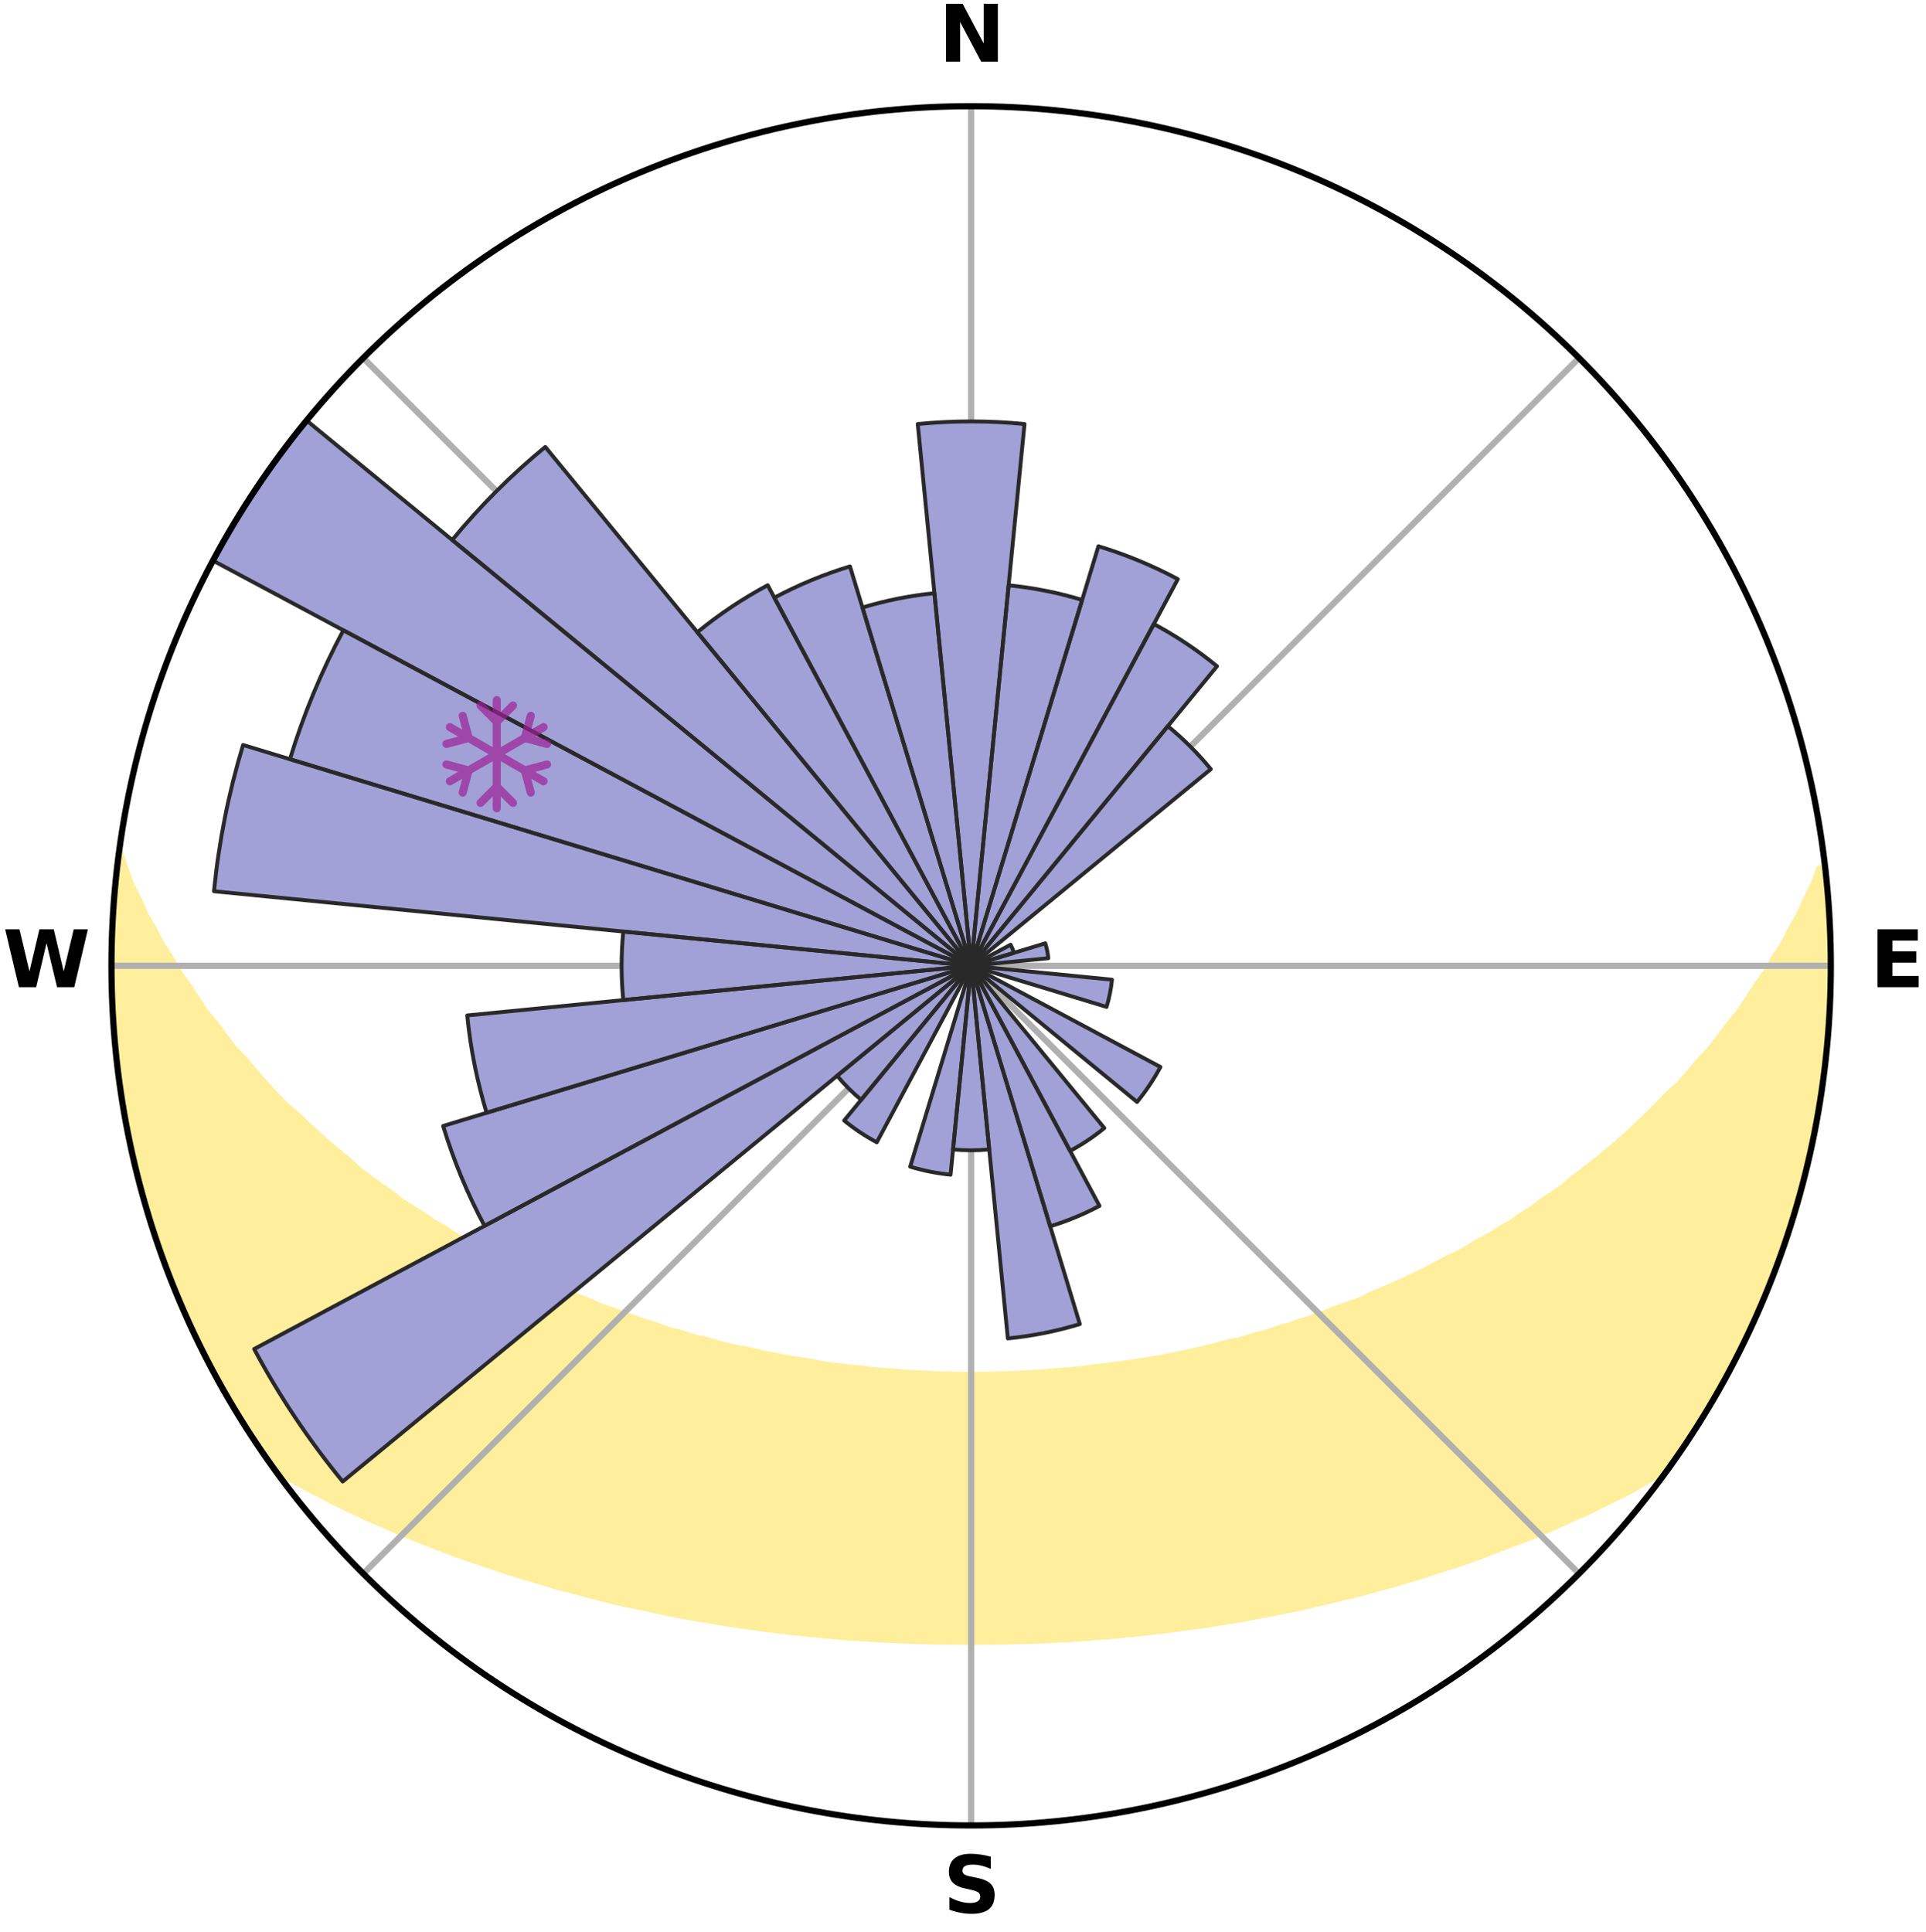 <?xml version="1.0" encoding="utf-8" standalone="no"?>
<!DOCTYPE svg PUBLIC "-//W3C//DTD SVG 1.1//EN"
  "http://www.w3.org/Graphics/SVG/1.1/DTD/svg11.dtd">
<svg xmlns:xlink="http://www.w3.org/1999/xlink" width="248.41pt" height="249.158pt" viewBox="0 0 248.41 249.158" xmlns="http://www.w3.org/2000/svg" version="1.1">
 <title>Ski Rose for Hemberg</title>
 <defs>
  <style type="text/css">*{stroke-linejoin: round; stroke-linecap: butt}</style>
 </defs>
 <g id="figure_1">
  <g id="patch_1">
   <path d="M 0 249.158 
L 248.41 249.158 
L 248.41 0 
L 0 0 
z
" style="fill: #ffffff"/>
  </g>
  <g id="axes_1">
   <g id="patch_2">
    <path d="M 236.135 124.579 
C 236.135 110.018 233.267 95.599 227.695 82.147 
C 222.122 68.695 213.955 56.471 203.659 46.175 
C 193.363 35.879 181.139 27.711 167.687 22.139 
C 154.235 16.567 139.815 13.699 125.255 13.699 
C 110.694 13.699 96.275 16.567 82.823 22.139 
C 69.371 27.711 57.147 35.879 46.851 46.175 
C 36.555 56.471 28.387 68.695 22.815 82.147 
C 17.243 95.599 14.375 110.018 14.375 124.579 
C 14.375 139.14 17.243 153.559 22.815 167.011 
C 28.387 180.463 36.555 192.687 46.851 202.983 
C 57.147 213.279 69.371 221.447 82.823 227.019 
C 96.275 232.591 110.694 235.459 125.255 235.459 
C 139.815 235.459 154.235 232.591 167.687 227.019 
C 181.139 221.447 193.363 213.279 203.659 202.983 
C 213.955 192.687 222.122 180.463 227.695 167.011 
C 233.267 153.559 236.135 139.14 236.135 124.579 
M 125.255 124.579 
C 125.255 124.579 125.255 124.579 125.255 124.579 
C 125.255 124.579 125.255 124.579 125.255 124.579 
C 125.255 124.579 125.255 124.579 125.255 124.579 
C 125.255 124.579 125.255 124.579 125.255 124.579 
C 125.255 124.579 125.255 124.579 125.255 124.579 
C 125.255 124.579 125.255 124.579 125.255 124.579 
C 125.255 124.579 125.255 124.579 125.255 124.579 
C 125.255 124.579 125.255 124.579 125.255 124.579 
C 125.255 124.579 125.255 124.579 125.255 124.579 
C 125.255 124.579 125.255 124.579 125.255 124.579 
C 125.255 124.579 125.255 124.579 125.255 124.579 
C 125.255 124.579 125.255 124.579 125.255 124.579 
C 125.255 124.579 125.255 124.579 125.255 124.579 
C 125.255 124.579 125.255 124.579 125.255 124.579 
C 125.255 124.579 125.255 124.579 125.255 124.579 
C 125.255 124.579 125.255 124.579 125.255 124.579 
z
" style="fill: #ffffff"/>
   </g>
   <g id="PolyCollection_1">
    <defs>
     <path id="madc2fdc8e5" d="M 235.262 -137.113 
L 234.724 -137.051 
L 233.994 -135.049 
L 233 -133.059 
L 232.14 -131.116 
L 231.028 -129.197 
L 230.075 -127.324 
L 228.876 -125.483 
L 227.847 -123.684 
L 226.577 -121.926 
L 225.482 -120.203 
L 224.357 -118.518 
L 222.997 -116.887 
L 221.818 -115.281 
L 220.614 -113.714 
L 219.181 -112.213 
L 217.932 -110.728 
L 216.662 -109.283 
L 215.171 -107.914 
L 213.865 -106.551 
L 212.543 -105.228 
L 211.205 -103.944 
L 209.853 -102.701 
L 208.488 -101.496 
L 207.112 -100.332 
L 205.726 -99.206 
L 204.332 -98.12 
L 202.93 -97.073 
L 201.704 -95.996 
L 200.288 -95.023 
L 198.869 -94.087 
L 197.622 -93.113 
L 196.195 -92.25 
L 194.938 -91.342 
L 193.509 -90.549 
L 192.246 -89.706 
L 190.819 -88.981 
L 189.553 -88.201 
L 188.287 -87.451 
L 186.868 -86.822 
L 185.604 -86.132 
L 184.342 -85.47 
L 183.082 -84.836 
L 181.824 -84.229 
L 180.57 -83.648 
L 179.32 -83.094 
L 178.074 -82.565 
L 176.834 -82.06 
L 175.721 -81.477 
L 174.49 -81.019 
L 173.266 -80.585 
L 172.05 -80.172 
L 170.948 -79.676 
L 169.746 -79.305 
L 168.651 -78.85 
L 167.463 -78.517 
L 166.376 -78.1 
L 165.204 -77.804 
L 164.127 -77.423 
L 163.054 -77.059 
L 161.907 -76.813 
L 160.845 -76.482 
L 159.787 -76.167 
L 158.667 -75.964 
L 157.622 -75.678 
L 156.582 -75.406 
L 155.546 -75.148 
L 154.516 -74.903 
L 153.491 -74.672 
L 152.471 -74.452 
L 151.457 -74.245 
L 150.448 -74.049 
L 149.445 -73.864 
L 148.446 -73.69 
L 147.453 -73.526 
L 146.466 -73.371 
L 145.483 -73.226 
L 144.506 -73.09 
L 143.534 -72.962 
L 142.566 -72.842 
L 141.603 -72.729 
L 140.645 -72.624 
L 139.705 -72.473 
L 138.753 -72.385 
L 137.805 -72.303 
L 136.861 -72.227 
L 135.92 -72.156 
L 134.99 -72.055 
L 134.054 -71.999 
L 133.121 -71.949 
L 132.19 -71.903 
L 131.264 -71.839 
L 130.336 -71.806 
L 129.41 -71.778 
L 128.486 -71.754 
L 127.562 -71.726 
L 126.639 -71.714 
L 125.716 -71.706 
L 124.793 -71.706 
L 123.871 -71.715 
L 122.948 -71.736 
L 122.024 -71.756 
L 121.1 -71.782 
L 120.174 -71.811 
L 119.249 -71.867 
L 118.321 -71.909 
L 117.39 -71.956 
L 116.457 -72.008 
L 115.529 -72.101 
L 114.591 -72.166 
L 113.651 -72.238 
L 112.707 -72.315 
L 111.772 -72.447 
L 110.823 -72.539 
L 109.869 -72.638 
L 108.911 -72.744 
L 107.949 -72.858 
L 106.982 -72.979 
L 106.01 -73.107 
L 105.061 -73.314 
L 104.082 -73.463 
L 103.098 -73.621 
L 102.108 -73.788 
L 101.114 -73.966 
L 100.114 -74.154 
L 99.108 -74.352 
L 98.098 -74.562 
L 97.082 -74.784 
L 96.061 -75.018 
L 94.979 -75.173 
L 93.944 -75.431 
L 92.905 -75.704 
L 91.861 -75.99 
L 90.812 -76.292 
L 89.685 -76.509 
L 88.624 -76.841 
L 87.559 -77.189 
L 86.406 -77.452 
L 85.33 -77.833 
L 84.251 -78.232 
L 83.074 -78.547 
L 81.986 -78.983 
L 80.794 -79.335 
L 79.698 -79.81 
L 78.491 -80.202 
L 77.277 -80.615 
L 76.171 -81.153 
L 74.945 -81.611 
L 73.713 -82.091 
L 72.474 -82.596 
L 71.231 -83.125 
L 69.982 -83.679 
L 68.729 -84.26 
L 67.473 -84.867 
L 66.214 -85.501 
L 64.953 -86.163 
L 63.691 -86.853 
L 62.429 -87.572 
L 61.167 -88.32 
L 59.745 -89.01 
L 58.484 -89.82 
L 57.225 -90.661 
L 55.801 -91.451 
L 54.548 -92.356 
L 53.127 -93.217 
L 51.706 -94.114 
L 50.468 -95.12 
L 49.057 -96.09 
L 47.651 -97.098 
L 46.251 -98.145 
L 45.047 -99.29 
L 43.665 -100.411 
L 42.293 -101.572 
L 40.933 -102.772 
L 39.585 -104.011 
L 38.25 -105.291 
L 36.732 -106.569 
L 35.428 -107.931 
L 34.142 -109.332 
L 32.875 -110.773 
L 31.629 -112.253 
L 30.2 -113.749 
L 28.998 -115.311 
L 27.822 -116.911 
L 26.465 -118.537 
L 25.343 -120.217 
L 24.25 -121.934 
L 22.982 -123.687 
L 21.954 -125.481 
L 20.756 -127.315 
L 19.803 -129.183 
L 18.69 -131.097 
L 17.827 -133.034 
L 16.826 -135.02 
L 16.087 -137.017 
L 15.422 -139.039 
L 15.422 -139.039 
L 15.422 -139.039 
L 15.116 -137.128 
L 14.949 -135.2 
L 14.814 -133.271 
L 14.607 -131.347 
L 14.539 -129.413 
L 14.503 -127.479 
L 14.395 -125.547 
L 14.424 -123.612 
L 14.485 -121.678 
L 14.577 -119.747 
L 14.601 -117.811 
L 14.757 -115.883 
L 14.943 -113.957 
L 15.16 -112.035 
L 15.489 -110.128 
L 15.675 -108.202 
L 15.9 -106.279 
L 16.238 -104.374 
L 16.606 -102.474 
L 17.091 -100.6 
L 17.439 -98.695 
L 17.978 -96.835 
L 18.466 -94.964 
L 18.985 -93.101 
L 19.534 -91.246 
L 20.114 -89.4 
L 20.814 -87.595 
L 21.456 -85.77 
L 22.128 -83.956 
L 22.832 -82.154 
L 23.632 -80.392 
L 24.4 -78.617 
L 25.2 -76.856 
L 26.035 -75.11 
L 26.904 -73.381 
L 27.878 -71.708 
L 28.758 -69.984 
L 29.742 -68.318 
L 30.715 -66.645 
L 31.741 -65.004 
L 32.796 -63.382 
L 33.925 -61.81 
L 34.993 -60.196 
L 36.619 -58.992 
L 38.433 -57.958 
L 40.263 -56.974 
L 42.111 -56.04 
L 43.904 -55.099 
L 45.758 -54.246 
L 47.557 -53.382 
L 49.413 -52.607 
L 51.209 -51.815 
L 53.003 -51.055 
L 54.794 -50.329 
L 56.58 -49.633 
L 58.36 -48.968 
L 60.135 -48.333 
L 61.902 -47.726 
L 63.663 -47.147 
L 65.375 -46.542 
L 67.121 -46.016 
L 68.859 -45.515 
L 70.556 -44.992 
L 72.244 -44.488 
L 73.957 -44.058 
L 75.634 -43.606 
L 77.301 -43.17 
L 78.965 -42.762 
L 80.618 -42.368 
L 82.288 -42.041 
L 83.929 -41.693 
L 85.542 -41.319 
L 87.167 -41.002 
L 88.787 -40.709 
L 90.398 -40.426 
L 92.004 -40.167 
L 93.589 -39.885 
L 95.18 -39.65 
L 96.767 -39.437 
L 98.336 -39.204 
L 99.909 -39.013 
L 101.469 -38.811 
L 103.033 -38.655 
L 104.585 -38.482 
L 106.137 -38.343 
L 107.68 -38.198 
L 109.221 -38.067 
L 110.762 -37.972 
L 112.296 -37.867 
L 113.827 -37.776 
L 115.357 -37.706 
L 116.883 -37.639 
L 118.408 -37.585 
L 119.932 -37.544 
L 121.454 -37.524 
L 122.975 -37.506 
L 124.495 -37.498 
L 126.015 -37.498 
L 127.535 -37.504 
L 129.056 -37.522 
L 130.578 -37.552 
L 132.102 -37.582 
L 133.627 -37.635 
L 135.153 -37.702 
L 136.682 -37.781 
L 138.215 -37.862 
L 139.749 -37.966 
L 141.286 -38.084 
L 142.831 -38.191 
L 144.375 -38.335 
L 145.922 -38.494 
L 147.479 -38.646 
L 149.034 -38.833 
L 150.604 -39.003 
L 152.168 -39.221 
L 153.746 -39.427 
L 155.334 -39.639 
L 156.914 -39.904 
L 158.51 -40.155 
L 160.117 -40.413 
L 161.713 -40.731 
L 163.33 -41.032 
L 164.957 -41.342 
L 166.588 -41.679 
L 168.229 -42.026 
L 169.874 -42.401 
L 171.53 -42.788 
L 173.189 -43.204 
L 174.885 -43.59 
L 176.563 -44.041 
L 178.243 -44.523 
L 179.965 -44.976 
L 181.663 -45.498 
L 183.401 -45.999 
L 185.107 -46.578 
L 186.86 -47.13 
L 188.621 -47.709 
L 190.39 -48.316 
L 192.122 -49 
L 193.901 -49.665 
L 195.686 -50.36 
L 197.523 -51.038 
L 199.318 -51.797 
L 201.115 -52.59 
L 202.914 -53.418 
L 204.772 -54.228 
L 206.57 -55.13 
L 208.419 -56.024 
L 210.267 -56.957 
L 212.04 -57.987 
L 213.85 -59.022 
L 215.521 -60.193 
L 216.632 -61.777 
L 217.71 -63.384 
L 218.734 -65.027 
L 219.787 -66.65 
L 220.787 -68.306 
L 221.666 -70.033 
L 222.608 -71.721 
L 223.498 -73.437 
L 224.482 -75.106 
L 225.274 -76.873 
L 226.116 -78.614 
L 226.887 -80.388 
L 227.661 -82.161 
L 228.388 -83.954 
L 229.067 -85.765 
L 229.7 -87.593 
L 230.39 -89.401 
L 230.988 -91.241 
L 231.483 -93.113 
L 232.059 -94.96 
L 232.6 -96.818 
L 233.005 -98.711 
L 233.498 -100.582 
L 233.778 -102.5 
L 234.188 -104.39 
L 234.541 -106.291 
L 234.873 -108.196 
L 235.166 -110.109 
L 235.411 -112.028 
L 235.622 -113.952 
L 235.629 -115.892 
L 235.77 -117.82 
L 235.874 -119.749 
L 235.942 -121.681 
L 235.975 -123.613 
L 235.974 -125.545 
L 235.938 -127.477 
L 235.869 -129.409 
L 235.766 -131.338 
L 235.63 -133.266 
L 235.462 -135.191 
L 235.262 -137.113 
z
" style="stroke: #ffee9c"/>
    </defs>
    <g clip-path="url(#p8ea491ffbf)">
     <use xlink:href="#madc2fdc8e5" x="0" y="249.158" style="fill: #ffee9c; stroke: #ffee9c"/>
    </g>
   </g>
   <g id="matplotlib.axis_1">
    <g id="xtick_1">
     <g id="line2d_1">
      <path d="M 125.255 124.579 
L 125.255 13.699 
" clip-path="url(#p8ea491ffbf)" style="fill: none; stroke: #b0b0b0; stroke-width: 0.8; stroke-linecap: square"/>
     </g>
     <g id="text_1">
      <!-- N -->
      <g transform="translate(121.07 7.958) scale(0.1 -0.1)">
       <defs>
        <path id="DejaVuSans-Bold-4e" d="M 588 4666 
L 1931 4666 
L 3628 1466 
L 3628 4666 
L 4769 4666 
L 4769 0 
L 3425 0 
L 1728 3200 
L 1728 0 
L 588 0 
L 588 4666 
z
" transform="scale(0.016)"/>
       </defs>
       <use xlink:href="#DejaVuSans-Bold-4e"/>
      </g>
     </g>
    </g>
    <g id="xtick_2">
     <g id="line2d_2">
      <path d="M 125.255 124.579 
L 203.659 46.175 
" clip-path="url(#p8ea491ffbf)" style="fill: none; stroke: #b0b0b0; stroke-width: 0.8; stroke-linecap: square"/>
     </g>
    </g>
    <g id="xtick_3">
     <g id="line2d_3">
      <path d="M 125.255 124.579 
L 236.135 124.579 
" clip-path="url(#p8ea491ffbf)" style="fill: none; stroke: #b0b0b0; stroke-width: 0.8; stroke-linecap: square"/>
     </g>
     <g id="text_2">
      <!-- E -->
      <g transform="translate(241.219 127.338) scale(0.1 -0.1)">
       <defs>
        <path id="DejaVuSans-Bold-45" d="M 588 4666 
L 3834 4666 
L 3834 3756 
L 1791 3756 
L 1791 2888 
L 3713 2888 
L 3713 1978 
L 1791 1978 
L 1791 909 
L 3903 909 
L 3903 0 
L 588 0 
L 588 4666 
z
" transform="scale(0.016)"/>
       </defs>
       <use xlink:href="#DejaVuSans-Bold-45"/>
      </g>
     </g>
    </g>
    <g id="xtick_4">
     <g id="line2d_4">
      <path d="M 125.255 124.579 
L 203.659 202.983 
" clip-path="url(#p8ea491ffbf)" style="fill: none; stroke: #b0b0b0; stroke-width: 0.8; stroke-linecap: square"/>
     </g>
    </g>
    <g id="xtick_5">
     <g id="line2d_5">
      <path d="M 125.255 124.579 
L 125.255 235.459 
" clip-path="url(#p8ea491ffbf)" style="fill: none; stroke: #b0b0b0; stroke-width: 0.8; stroke-linecap: square"/>
     </g>
     <g id="text_3">
      <!-- S -->
      <g transform="translate(121.654 246.718) scale(0.1 -0.1)">
       <defs>
        <path id="DejaVuSans-Bold-53" d="M 3834 4519 
L 3834 3531 
Q 3450 3703 3084 3790 
Q 2719 3878 2394 3878 
Q 1963 3878 1756 3759 
Q 1550 3641 1550 3391 
Q 1550 3203 1689 3098 
Q 1828 2994 2194 2919 
L 2706 2816 
Q 3484 2659 3812 2340 
Q 4141 2022 4141 1434 
Q 4141 663 3683 286 
Q 3225 -91 2284 -91 
Q 1841 -91 1394 -6 
Q 947 78 500 244 
L 500 1259 
Q 947 1022 1364 901 
Q 1781 781 2169 781 
Q 2563 781 2772 912 
Q 2981 1044 2981 1288 
Q 2981 1506 2839 1625 
Q 2697 1744 2272 1838 
L 1806 1941 
Q 1106 2091 782 2419 
Q 459 2747 459 3303 
Q 459 4000 909 4375 
Q 1359 4750 2203 4750 
Q 2588 4750 2994 4692 
Q 3400 4634 3834 4519 
z
" transform="scale(0.016)"/>
       </defs>
       <use xlink:href="#DejaVuSans-Bold-53"/>
      </g>
     </g>
    </g>
    <g id="xtick_6">
     <g id="line2d_6">
      <path d="M 125.255 124.579 
L 46.851 202.983 
" clip-path="url(#p8ea491ffbf)" style="fill: none; stroke: #b0b0b0; stroke-width: 0.8; stroke-linecap: square"/>
     </g>
    </g>
    <g id="xtick_7">
     <g id="line2d_7">
      <path d="M 125.255 124.579 
L 14.375 124.579 
" clip-path="url(#p8ea491ffbf)" style="fill: none; stroke: #b0b0b0; stroke-width: 0.8; stroke-linecap: square"/>
     </g>
     <g id="text_4">
      <!-- W -->
      <g transform="translate(0.36 127.338) scale(0.1 -0.1)">
       <defs>
        <path id="DejaVuSans-Bold-57" d="M 191 4666 
L 1344 4666 
L 2150 1275 
L 2950 4666 
L 4109 4666 
L 4909 1275 
L 5716 4666 
L 6859 4666 
L 5759 0 
L 4372 0 
L 3525 3547 
L 2688 0 
L 1300 0 
L 191 4666 
z
" transform="scale(0.016)"/>
       </defs>
       <use xlink:href="#DejaVuSans-Bold-57"/>
      </g>
     </g>
    </g>
    <g id="xtick_8">
     <g id="line2d_8">
      <path d="M 125.255 124.579 
L 46.851 46.175 
" clip-path="url(#p8ea491ffbf)" style="fill: none; stroke: #b0b0b0; stroke-width: 0.8; stroke-linecap: square"/>
     </g>
    </g>
   </g>
   <g id="matplotlib.axis_2"/>
   <g id="patch_3">
    <path d="M 125.255 124.579 
C 125.255 124.579 125.255 124.579 125.255 124.579 
C 125.255 124.579 125.255 124.579 125.255 124.579 
L 125.255 124.579 
C 125.255 124.579 125.255 124.579 125.255 124.579 
C 125.255 124.579 125.255 124.579 125.255 124.579 
z
" clip-path="url(#p8ea491ffbf)" style="fill: #d9d9d9"/>
   </g>
   <g id="patch_4">
    <path d="M 125.255 124.579 
C 125.255 124.579 125.255 124.579 125.255 124.579 
C 125.255 124.579 125.255 124.579 125.255 124.579 
L 125.255 124.579 
C 125.255 124.579 125.255 124.579 125.255 124.579 
C 125.255 124.579 125.255 124.579 125.255 124.579 
z
" clip-path="url(#p8ea491ffbf)" style="fill: #d9d9d9"/>
   </g>
   <g id="patch_5">
    <path d="M 125.255 124.579 
C 125.255 124.579 125.255 124.579 125.255 124.579 
C 125.255 124.579 125.255 124.579 125.255 124.579 
L 125.255 124.579 
C 125.255 124.579 125.255 124.579 125.255 124.579 
C 125.255 124.579 125.255 124.579 125.255 124.579 
z
" clip-path="url(#p8ea491ffbf)" style="fill: #d9d9d9"/>
   </g>
   <g id="patch_6">
    <path d="M 125.255 124.579 
C 125.255 124.579 125.255 124.579 125.255 124.579 
C 125.255 124.579 125.255 124.579 125.255 124.579 
L 125.255 124.579 
C 125.255 124.579 125.255 124.579 125.255 124.579 
C 125.255 124.579 125.255 124.579 125.255 124.579 
z
" clip-path="url(#p8ea491ffbf)" style="fill: #d9d9d9"/>
   </g>
   <g id="patch_7">
    <path d="M 125.255 124.579 
C 125.255 124.579 125.255 124.579 125.255 124.579 
C 125.255 124.579 125.255 124.579 125.255 124.579 
L 125.255 124.579 
C 125.255 124.579 125.255 124.579 125.255 124.579 
C 125.255 124.579 125.255 124.579 125.255 124.579 
z
" clip-path="url(#p8ea491ffbf)" style="fill: #d9d9d9"/>
   </g>
   <g id="patch_8">
    <path d="M 125.255 124.579 
C 125.255 124.579 125.255 124.579 125.255 124.579 
C 125.255 124.579 125.255 124.579 125.255 124.579 
L 125.255 124.579 
C 125.255 124.579 125.255 124.579 125.255 124.579 
C 125.255 124.579 125.255 124.579 125.255 124.579 
z
" clip-path="url(#p8ea491ffbf)" style="fill: #d9d9d9"/>
   </g>
   <g id="patch_9">
    <path d="M 125.255 124.579 
C 125.255 124.579 125.255 124.579 125.255 124.579 
C 125.255 124.579 125.255 124.579 125.255 124.579 
L 125.255 124.579 
C 125.255 124.579 125.255 124.579 125.255 124.579 
C 125.255 124.579 125.255 124.579 125.255 124.579 
z
" clip-path="url(#p8ea491ffbf)" style="fill: #d9d9d9"/>
   </g>
   <g id="patch_10">
    <path d="M 125.255 124.579 
C 125.255 124.579 125.255 124.579 125.255 124.579 
C 125.255 124.579 125.255 124.579 125.255 124.579 
L 125.255 124.579 
C 125.255 124.579 125.255 124.579 125.255 124.579 
C 125.255 124.579 125.255 124.579 125.255 124.579 
z
" clip-path="url(#p8ea491ffbf)" style="fill: #d9d9d9"/>
   </g>
   <g id="patch_11">
    <path d="M 125.255 124.579 
C 125.255 124.579 125.255 124.579 125.255 124.579 
C 125.255 124.579 125.255 124.579 125.255 124.579 
L 125.255 124.579 
C 125.255 124.579 125.255 124.579 125.255 124.579 
C 125.255 124.579 125.255 124.579 125.255 124.579 
z
" clip-path="url(#p8ea491ffbf)" style="fill: #d9d9d9"/>
   </g>
   <g id="patch_12">
    <path d="M 125.255 124.579 
C 125.255 124.579 125.255 124.579 125.255 124.579 
C 125.255 124.579 125.255 124.579 125.255 124.579 
L 125.255 124.579 
C 125.255 124.579 125.255 124.579 125.255 124.579 
C 125.255 124.579 125.255 124.579 125.255 124.579 
z
" clip-path="url(#p8ea491ffbf)" style="fill: #d9d9d9"/>
   </g>
   <g id="patch_13">
    <path d="M 125.255 124.579 
C 125.255 124.579 125.255 124.579 125.255 124.579 
C 125.255 124.579 125.255 124.579 125.255 124.579 
L 125.255 124.579 
C 125.255 124.579 125.255 124.579 125.255 124.579 
C 125.255 124.579 125.255 124.579 125.255 124.579 
z
" clip-path="url(#p8ea491ffbf)" style="fill: #d9d9d9"/>
   </g>
   <g id="patch_14">
    <path d="M 125.255 124.579 
C 125.255 124.579 125.255 124.579 125.255 124.579 
C 125.255 124.579 125.255 124.579 125.255 124.579 
L 125.255 124.579 
C 125.255 124.579 125.255 124.579 125.255 124.579 
C 125.255 124.579 125.255 124.579 125.255 124.579 
z
" clip-path="url(#p8ea491ffbf)" style="fill: #d9d9d9"/>
   </g>
   <g id="patch_15">
    <path d="M 125.255 124.579 
C 125.255 124.579 125.255 124.579 125.255 124.579 
C 125.255 124.579 125.255 124.579 125.255 124.579 
L 125.255 124.579 
C 125.255 124.579 125.255 124.579 125.255 124.579 
C 125.255 124.579 125.255 124.579 125.255 124.579 
z
" clip-path="url(#p8ea491ffbf)" style="fill: #d9d9d9"/>
   </g>
   <g id="patch_16">
    <path d="M 125.255 124.579 
C 125.255 124.579 125.255 124.579 125.255 124.579 
C 125.255 124.579 125.255 124.579 125.255 124.579 
L 125.255 124.579 
C 125.255 124.579 125.255 124.579 125.255 124.579 
C 125.255 124.579 125.255 124.579 125.255 124.579 
z
" clip-path="url(#p8ea491ffbf)" style="fill: #d9d9d9"/>
   </g>
   <g id="patch_17">
    <path d="M 125.255 124.579 
C 125.255 124.579 125.255 124.579 125.255 124.579 
C 125.255 124.579 125.255 124.579 125.255 124.579 
L 125.255 124.579 
C 125.255 124.579 125.255 124.579 125.255 124.579 
C 125.255 124.579 125.255 124.579 125.255 124.579 
z
" clip-path="url(#p8ea491ffbf)" style="fill: #d9d9d9"/>
   </g>
   <g id="patch_18">
    <path d="M 125.255 124.579 
C 125.255 124.579 125.255 124.579 125.255 124.579 
C 125.255 124.579 125.255 124.579 125.255 124.579 
L 125.255 124.579 
C 125.255 124.579 125.255 124.579 125.255 124.579 
C 125.255 124.579 125.255 124.579 125.255 124.579 
z
" clip-path="url(#p8ea491ffbf)" style="fill: #d9d9d9"/>
   </g>
   <g id="patch_19">
    <path d="M 125.255 124.579 
C 125.255 124.579 125.255 124.579 125.255 124.579 
C 125.255 124.579 125.255 124.579 125.255 124.579 
L 125.255 124.579 
C 125.255 124.579 125.255 124.579 125.255 124.579 
C 125.255 124.579 125.255 124.579 125.255 124.579 
z
" clip-path="url(#p8ea491ffbf)" style="fill: #d9d9d9"/>
   </g>
   <g id="patch_20">
    <path d="M 125.255 124.579 
C 125.255 124.579 125.255 124.579 125.255 124.579 
C 125.255 124.579 125.255 124.579 125.255 124.579 
L 125.255 124.579 
C 125.255 124.579 125.255 124.579 125.255 124.579 
C 125.255 124.579 125.255 124.579 125.255 124.579 
z
" clip-path="url(#p8ea491ffbf)" style="fill: #d9d9d9"/>
   </g>
   <g id="patch_21">
    <path d="M 125.255 124.579 
C 125.255 124.579 125.255 124.579 125.255 124.579 
C 125.255 124.579 125.255 124.579 125.255 124.579 
L 125.255 124.579 
C 125.255 124.579 125.255 124.579 125.255 124.579 
C 125.255 124.579 125.255 124.579 125.255 124.579 
z
" clip-path="url(#p8ea491ffbf)" style="fill: #d9d9d9"/>
   </g>
   <g id="patch_22">
    <path d="M 125.255 124.579 
C 125.255 124.579 125.255 124.579 125.255 124.579 
C 125.255 124.579 125.255 124.579 125.255 124.579 
L 125.255 124.579 
C 125.255 124.579 125.255 124.579 125.255 124.579 
C 125.255 124.579 125.255 124.579 125.255 124.579 
z
" clip-path="url(#p8ea491ffbf)" style="fill: #d9d9d9"/>
   </g>
   <g id="patch_23">
    <path d="M 125.255 124.579 
C 125.255 124.579 125.255 124.579 125.255 124.579 
C 125.255 124.579 125.255 124.579 125.255 124.579 
L 125.255 124.579 
C 125.255 124.579 125.255 124.579 125.255 124.579 
C 125.255 124.579 125.255 124.579 125.255 124.579 
z
" clip-path="url(#p8ea491ffbf)" style="fill: #d9d9d9"/>
   </g>
   <g id="patch_24">
    <path d="M 125.255 124.579 
C 125.255 124.579 125.255 124.579 125.255 124.579 
C 125.255 124.579 125.255 124.579 125.255 124.579 
L 125.255 124.579 
C 125.255 124.579 125.255 124.579 125.255 124.579 
C 125.255 124.579 125.255 124.579 125.255 124.579 
z
" clip-path="url(#p8ea491ffbf)" style="fill: #d9d9d9"/>
   </g>
   <g id="patch_25">
    <path d="M 125.255 124.579 
C 125.255 124.579 125.255 124.579 125.255 124.579 
C 125.255 124.579 125.255 124.579 125.255 124.579 
L 125.255 124.579 
C 125.255 124.579 125.255 124.579 125.255 124.579 
C 125.255 124.579 125.255 124.579 125.255 124.579 
z
" clip-path="url(#p8ea491ffbf)" style="fill: #d9d9d9"/>
   </g>
   <g id="patch_26">
    <path d="M 125.255 124.579 
C 125.255 124.579 125.255 124.579 125.255 124.579 
C 125.255 124.579 125.255 124.579 125.255 124.579 
L 125.255 124.579 
C 125.255 124.579 125.255 124.579 125.255 124.579 
C 125.255 124.579 125.255 124.579 125.255 124.579 
z
" clip-path="url(#p8ea491ffbf)" style="fill: #d9d9d9"/>
   </g>
   <g id="patch_27">
    <path d="M 125.255 124.579 
C 125.255 124.579 125.255 124.579 125.255 124.579 
C 125.255 124.579 125.255 124.579 125.255 124.579 
L 125.255 124.579 
C 125.255 124.579 125.255 124.579 125.255 124.579 
C 125.255 124.579 125.255 124.579 125.255 124.579 
z
" clip-path="url(#p8ea491ffbf)" style="fill: #d9d9d9"/>
   </g>
   <g id="patch_28">
    <path d="M 125.255 124.579 
C 125.255 124.579 125.255 124.579 125.255 124.579 
C 125.255 124.579 125.255 124.579 125.255 124.579 
L 125.255 124.579 
C 125.255 124.579 125.255 124.579 125.255 124.579 
C 125.255 124.579 125.255 124.579 125.255 124.579 
z
" clip-path="url(#p8ea491ffbf)" style="fill: #d9d9d9"/>
   </g>
   <g id="patch_29">
    <path d="M 125.255 124.579 
C 125.255 124.579 125.255 124.579 125.255 124.579 
C 125.255 124.579 125.255 124.579 125.255 124.579 
L 125.255 124.579 
C 125.255 124.579 125.255 124.579 125.255 124.579 
C 125.255 124.579 125.255 124.579 125.255 124.579 
z
" clip-path="url(#p8ea491ffbf)" style="fill: #d9d9d9"/>
   </g>
   <g id="patch_30">
    <path d="M 125.255 124.579 
C 125.255 124.579 125.255 124.579 125.255 124.579 
C 125.255 124.579 125.255 124.579 125.255 124.579 
L 125.255 124.579 
C 125.255 124.579 125.255 124.579 125.255 124.579 
C 125.255 124.579 125.255 124.579 125.255 124.579 
z
" clip-path="url(#p8ea491ffbf)" style="fill: #d9d9d9"/>
   </g>
   <g id="patch_31">
    <path d="M 125.255 124.579 
C 125.255 124.579 125.255 124.579 125.255 124.579 
C 125.255 124.579 125.255 124.579 125.255 124.579 
L 125.255 124.579 
C 125.255 124.579 125.255 124.579 125.255 124.579 
C 125.255 124.579 125.255 124.579 125.255 124.579 
z
" clip-path="url(#p8ea491ffbf)" style="fill: #d9d9d9"/>
   </g>
   <g id="patch_32">
    <path d="M 125.255 124.579 
C 125.255 124.579 125.255 124.579 125.255 124.579 
C 125.255 124.579 125.255 124.579 125.255 124.579 
L 125.255 124.579 
C 125.255 124.579 125.255 124.579 125.255 124.579 
C 125.255 124.579 125.255 124.579 125.255 124.579 
z
" clip-path="url(#p8ea491ffbf)" style="fill: #d9d9d9"/>
   </g>
   <g id="patch_33">
    <path d="M 125.255 124.579 
C 125.255 124.579 125.255 124.579 125.255 124.579 
C 125.255 124.579 125.255 124.579 125.255 124.579 
L 125.255 124.579 
C 125.255 124.579 125.255 124.579 125.255 124.579 
C 125.255 124.579 125.255 124.579 125.255 124.579 
z
" clip-path="url(#p8ea491ffbf)" style="fill: #d9d9d9"/>
   </g>
   <g id="patch_34">
    <path d="M 125.255 124.579 
C 125.255 124.579 125.255 124.579 125.255 124.579 
C 125.255 124.579 125.255 124.579 125.255 124.579 
L 125.255 124.579 
C 125.255 124.579 125.255 124.579 125.255 124.579 
C 125.255 124.579 125.255 124.579 125.255 124.579 
z
" clip-path="url(#p8ea491ffbf)" style="fill: #d9d9d9"/>
   </g>
   <g id="patch_35">
    <path d="M 125.255 124.579 
C 125.255 124.579 125.255 124.579 125.255 124.579 
C 125.255 124.579 125.255 124.579 125.255 124.579 
L 132.138 54.696 
C 129.85 54.47 127.553 54.357 125.255 54.357 
C 122.956 54.357 120.659 54.47 118.372 54.696 
z
" clip-path="url(#p8ea491ffbf)" style="fill: #a1a1d8"/>
   </g>
   <g id="patch_36">
    <path d="M 125.255 124.579 
C 125.255 124.579 125.255 124.579 125.255 124.579 
C 125.255 124.579 125.255 124.579 125.255 124.579 
L 139.571 77.385 
C 138.026 76.917 136.459 76.524 134.876 76.209 
C 133.293 75.894 131.695 75.657 130.089 75.499 
z
" clip-path="url(#p8ea491ffbf)" style="fill: #a1a1d8"/>
   </g>
   <g id="patch_37">
    <path d="M 125.255 124.579 
C 125.255 124.579 125.255 124.579 125.255 124.579 
C 125.255 124.579 125.255 124.579 125.255 124.579 
L 151.915 74.701 
C 150.282 73.829 148.608 73.037 146.898 72.328 
C 145.187 71.62 143.444 70.996 141.672 70.459 
z
" clip-path="url(#p8ea491ffbf)" style="fill: #a1a1d8"/>
   </g>
   <g id="patch_38">
    <path d="M 125.255 124.579 
C 125.255 124.579 125.255 124.579 125.255 124.579 
C 125.255 124.579 125.255 124.579 125.255 124.579 
L 156.967 85.937 
C 155.702 84.899 154.387 83.924 153.027 83.015 
C 151.667 82.106 150.262 81.264 148.819 80.493 
z
" clip-path="url(#p8ea491ffbf)" style="fill: #a1a1d8"/>
   </g>
   <g id="patch_39">
    <path d="M 125.255 124.579 
C 125.255 124.579 125.255 124.579 125.255 124.579 
C 125.255 124.579 125.255 124.579 125.255 124.579 
L 156.168 99.209 
C 155.338 98.197 154.458 97.227 153.533 96.301 
C 152.607 95.376 151.637 94.496 150.625 93.666 
z
" clip-path="url(#p8ea491ffbf)" style="fill: #a1a1d8"/>
   </g>
   <g id="patch_40">
    <path d="M 125.255 124.579 
C 125.255 124.579 125.255 124.579 125.255 124.579 
C 125.255 124.579 125.255 124.579 125.255 124.579 
L 125.255 124.579 
C 125.255 124.579 125.255 124.579 125.255 124.579 
C 125.255 124.579 125.255 124.579 125.255 124.579 
z
" clip-path="url(#p8ea491ffbf)" style="fill: #a1a1d8"/>
   </g>
   <g id="patch_41">
    <path d="M 125.255 124.579 
C 125.255 124.579 125.255 124.579 125.255 124.579 
C 125.255 124.579 125.255 124.579 125.255 124.579 
L 130.778 122.903 
C 130.724 122.723 130.66 122.545 130.588 122.37 
C 130.515 122.196 130.435 122.025 130.345 121.858 
z
" clip-path="url(#p8ea491ffbf)" style="fill: #a1a1d8"/>
   </g>
   <g id="patch_42">
    <path d="M 125.255 124.579 
C 125.255 124.579 125.255 124.579 125.255 124.579 
C 125.255 124.579 125.255 124.579 125.255 124.579 
L 135.204 123.599 
C 135.172 123.273 135.124 122.95 135.06 122.629 
C 134.997 122.308 134.917 121.99 134.822 121.677 
z
" clip-path="url(#p8ea491ffbf)" style="fill: #a1a1d8"/>
   </g>
   <g id="patch_43">
    <path d="M 125.255 124.579 
C 125.255 124.579 125.255 124.579 125.255 124.579 
C 125.255 124.579 125.255 124.579 125.255 124.579 
L 125.255 124.579 
C 125.255 124.579 125.255 124.579 125.255 124.579 
C 125.255 124.579 125.255 124.579 125.255 124.579 
z
" clip-path="url(#p8ea491ffbf)" style="fill: #a1a1d8"/>
   </g>
   <g id="patch_44">
    <path d="M 125.255 124.579 
C 125.255 124.579 125.255 124.579 125.255 124.579 
C 125.255 124.579 125.255 124.579 125.255 124.579 
L 142.722 129.878 
C 142.896 129.306 143.041 128.726 143.157 128.14 
C 143.274 127.554 143.362 126.963 143.42 126.368 
z
" clip-path="url(#p8ea491ffbf)" style="fill: #a1a1d8"/>
   </g>
   <g id="patch_45">
    <path d="M 125.255 124.579 
C 125.255 124.579 125.255 124.579 125.255 124.579 
C 125.255 124.579 125.255 124.579 125.255 124.579 
L 125.255 124.579 
C 125.255 124.579 125.255 124.579 125.255 124.579 
C 125.255 124.579 125.255 124.579 125.255 124.579 
z
" clip-path="url(#p8ea491ffbf)" style="fill: #a1a1d8"/>
   </g>
   <g id="patch_46">
    <path d="M 125.255 124.579 
C 125.255 124.579 125.255 124.579 125.255 124.579 
C 125.255 124.579 125.255 124.579 125.255 124.579 
L 146.654 142.141 
C 147.228 141.44 147.769 140.712 148.272 139.959 
C 148.775 139.205 149.241 138.428 149.669 137.628 
z
" clip-path="url(#p8ea491ffbf)" style="fill: #a1a1d8"/>
   </g>
   <g id="patch_47">
    <path d="M 125.255 124.579 
C 125.255 124.579 125.255 124.579 125.255 124.579 
C 125.255 124.579 125.255 124.579 125.255 124.579 
L 125.255 124.579 
C 125.255 124.579 125.255 124.579 125.255 124.579 
C 125.255 124.579 125.255 124.579 125.255 124.579 
z
" clip-path="url(#p8ea491ffbf)" style="fill: #a1a1d8"/>
   </g>
   <g id="patch_48">
    <path d="M 125.255 124.579 
C 125.255 124.579 125.255 124.579 125.255 124.579 
C 125.255 124.579 125.255 124.579 125.255 124.579 
L 138.017 148.456 
C 138.799 148.038 139.559 147.583 140.296 147.09 
C 141.033 146.598 141.745 146.07 142.43 145.507 
z
" clip-path="url(#p8ea491ffbf)" style="fill: #a1a1d8"/>
   </g>
   <g id="patch_49">
    <path d="M 125.255 124.579 
C 125.255 124.579 125.255 124.579 125.255 124.579 
C 125.255 124.579 125.255 124.579 125.255 124.579 
L 135.447 158.178 
C 136.547 157.844 137.629 157.457 138.691 157.017 
C 139.753 156.577 140.792 156.086 141.806 155.544 
z
" clip-path="url(#p8ea491ffbf)" style="fill: #a1a1d8"/>
   </g>
   <g id="patch_50">
    <path d="M 125.255 124.579 
C 125.255 124.579 125.255 124.579 125.255 124.579 
C 125.255 124.579 125.255 124.579 125.255 124.579 
L 129.988 172.64 
C 131.562 172.485 133.126 172.253 134.676 171.945 
C 136.227 171.636 137.761 171.252 139.274 170.793 
z
" clip-path="url(#p8ea491ffbf)" style="fill: #a1a1d8"/>
   </g>
   <g id="patch_51">
    <path d="M 125.255 124.579 
C 125.255 124.579 125.255 124.579 125.255 124.579 
C 125.255 124.579 125.255 124.579 125.255 124.579 
L 122.922 148.264 
C 123.697 148.34 124.476 148.378 125.255 148.378 
C 126.034 148.378 126.812 148.34 127.588 148.264 
z
" clip-path="url(#p8ea491ffbf)" style="fill: #a1a1d8"/>
   </g>
   <g id="patch_52">
    <path d="M 125.255 124.579 
C 125.255 124.579 125.255 124.579 125.255 124.579 
C 125.255 124.579 125.255 124.579 125.255 124.579 
L 117.396 150.487 
C 118.244 150.744 119.104 150.96 119.973 151.133 
C 120.842 151.306 121.719 151.436 122.601 151.523 
z
" clip-path="url(#p8ea491ffbf)" style="fill: #a1a1d8"/>
   </g>
   <g id="patch_53">
    <path d="M 125.255 124.579 
C 125.255 124.579 125.255 124.579 125.255 124.579 
C 125.255 124.579 125.255 124.579 125.255 124.579 
L 125.255 124.579 
C 125.255 124.579 125.255 124.579 125.255 124.579 
C 125.255 124.579 125.255 124.579 125.255 124.579 
z
" clip-path="url(#p8ea491ffbf)" style="fill: #a1a1d8"/>
   </g>
   <g id="patch_54">
    <path d="M 125.255 124.579 
C 125.255 124.579 125.255 124.579 125.255 124.579 
C 125.255 124.579 125.255 124.579 125.255 124.579 
L 108.879 144.534 
C 109.532 145.07 110.211 145.573 110.913 146.043 
C 111.616 146.512 112.341 146.947 113.086 147.345 
z
" clip-path="url(#p8ea491ffbf)" style="fill: #a1a1d8"/>
   </g>
   <g id="patch_55">
    <path d="M 125.255 124.579 
C 125.255 124.579 125.255 124.579 125.255 124.579 
C 125.255 124.579 125.255 124.579 125.255 124.579 
L 107.974 138.761 
C 108.438 139.327 108.93 139.869 109.447 140.387 
C 109.964 140.904 110.507 141.396 111.073 141.86 
z
" clip-path="url(#p8ea491ffbf)" style="fill: #a1a1d8"/>
   </g>
   <g id="patch_56">
    <path d="M 125.255 124.579 
C 125.255 124.579 125.255 124.579 125.255 124.579 
C 125.255 124.579 125.255 124.579 125.255 124.579 
L 32.779 174.008 
C 34.397 177.035 36.163 179.981 38.07 182.834 
C 39.976 185.688 42.022 188.447 44.199 191.1 
z
" clip-path="url(#p8ea491ffbf)" style="fill: #a1a1d8"/>
   </g>
   <g id="patch_57">
    <path d="M 125.255 124.579 
C 125.255 124.579 125.255 124.579 125.255 124.579 
C 125.255 124.579 125.255 124.579 125.255 124.579 
L 57.155 145.237 
C 57.831 147.466 58.616 149.66 59.508 151.812 
C 60.399 153.964 61.396 156.071 62.494 158.126 
z
" clip-path="url(#p8ea491ffbf)" style="fill: #a1a1d8"/>
   </g>
   <g id="patch_58">
    <path d="M 125.255 124.579 
C 125.255 124.579 125.255 124.579 125.255 124.579 
C 125.255 124.579 125.255 124.579 125.255 124.579 
L 60.265 130.98 
C 60.474 133.107 60.788 135.223 61.205 137.319 
C 61.622 139.416 62.142 141.491 62.762 143.536 
z
" clip-path="url(#p8ea491ffbf)" style="fill: #a1a1d8"/>
   </g>
   <g id="patch_59">
    <path d="M 125.255 124.579 
C 125.255 124.579 125.255 124.579 125.255 124.579 
C 125.255 124.579 125.255 124.579 125.255 124.579 
L 80.39 120.16 
C 80.245 121.629 80.173 123.103 80.173 124.579 
C 80.173 126.055 80.245 127.529 80.39 128.998 
z
" clip-path="url(#p8ea491ffbf)" style="fill: #a1a1d8"/>
   </g>
   <g id="patch_60">
    <path d="M 125.255 124.579 
C 125.255 124.579 125.255 124.579 125.255 124.579 
C 125.255 124.579 125.255 124.579 125.255 124.579 
L 31.353 96.094 
C 30.421 99.168 29.64 102.285 29.013 105.435 
C 28.387 108.586 27.915 111.765 27.6 114.961 
z
" clip-path="url(#p8ea491ffbf)" style="fill: #a1a1d8"/>
   </g>
   <g id="patch_61">
    <path d="M 125.255 124.579 
C 125.255 124.579 125.255 124.579 125.255 124.579 
C 125.255 124.579 125.255 124.579 125.255 124.579 
L 44.284 81.299 
C 42.867 83.949 41.581 86.668 40.431 89.444 
C 39.281 92.22 38.268 95.052 37.396 97.927 
z
" clip-path="url(#p8ea491ffbf)" style="fill: #a1a1d8"/>
   </g>
   <g id="patch_62">
    <path d="M 125.255 124.579 
C 125.255 124.579 125.255 124.579 125.255 124.579 
C 125.255 124.579 125.255 124.579 125.255 124.579 
L 39.543 54.238 
C 37.241 57.043 35.078 59.96 33.061 62.977 
C 31.045 65.995 29.178 69.11 27.467 72.311 
z
" clip-path="url(#p8ea491ffbf)" style="fill: #a1a1d8"/>
   </g>
   <g id="patch_63">
    <path d="M 125.255 124.579 
C 125.255 124.579 125.255 124.579 125.255 124.579 
C 125.255 124.579 125.255 124.579 125.255 124.579 
L 70.327 57.65 
C 68.137 59.448 66.036 61.352 64.032 63.356 
C 62.028 65.36 60.123 67.461 58.325 69.652 
z
" clip-path="url(#p8ea491ffbf)" style="fill: #a1a1d8"/>
   </g>
   <g id="patch_64">
    <path d="M 125.255 124.579 
C 125.255 124.579 125.255 124.579 125.255 124.579 
C 125.255 124.579 125.255 124.579 125.255 124.579 
L 99.015 75.487 
C 97.408 76.346 95.844 77.283 94.329 78.295 
C 92.814 79.308 91.35 80.394 89.941 81.55 
z
" clip-path="url(#p8ea491ffbf)" style="fill: #a1a1d8"/>
   </g>
   <g id="patch_65">
    <path d="M 125.255 124.579 
C 125.255 124.579 125.255 124.579 125.255 124.579 
C 125.255 124.579 125.255 124.579 125.255 124.579 
L 109.626 73.058 
C 107.94 73.57 106.28 74.164 104.651 74.838 
C 103.023 75.512 101.429 76.266 99.875 77.097 
z
" clip-path="url(#p8ea491ffbf)" style="fill: #a1a1d8"/>
   </g>
   <g id="patch_66">
    <path d="M 125.255 124.579 
C 125.255 124.579 125.255 124.579 125.255 124.579 
C 125.255 124.579 125.255 124.579 125.255 124.579 
L 120.521 76.518 
C 118.948 76.673 117.384 76.905 115.833 77.213 
C 114.283 77.522 112.749 77.906 111.236 78.365 
z
" clip-path="url(#p8ea491ffbf)" style="fill: #a1a1d8"/>
   </g>
   <g id="patch_67">
    <path d="M 118.372 54.696 
C 120.659 54.47 122.956 54.357 125.255 54.357 
C 127.553 54.357 129.85 54.47 132.138 54.696 
L 132.138 54.696 
C 129.85 54.47 127.553 54.357 125.255 54.357 
C 122.956 54.357 120.659 54.47 118.372 54.696 
z
" clip-path="url(#p8ea491ffbf)" style="fill: #ff8c8e"/>
   </g>
   <g id="patch_68">
    <path d="M 130.089 75.499 
C 131.695 75.657 133.293 75.894 134.876 76.209 
C 136.459 76.524 138.026 76.917 139.571 77.385 
L 139.571 77.385 
C 138.026 76.917 136.459 76.524 134.876 76.209 
C 133.293 75.894 131.695 75.657 130.089 75.499 
z
" clip-path="url(#p8ea491ffbf)" style="fill: #ff8c8e"/>
   </g>
   <g id="patch_69">
    <path d="M 141.672 70.459 
C 143.444 70.996 145.187 71.62 146.898 72.328 
C 148.608 73.037 150.282 73.829 151.915 74.701 
L 151.915 74.701 
C 150.282 73.829 148.608 73.037 146.898 72.328 
C 145.187 71.62 143.444 70.996 141.672 70.459 
z
" clip-path="url(#p8ea491ffbf)" style="fill: #ff8c8e"/>
   </g>
   <g id="patch_70">
    <path d="M 148.819 80.493 
C 150.262 81.264 151.667 82.106 153.027 83.015 
C 154.387 83.924 155.702 84.899 156.967 85.937 
L 156.967 85.937 
C 155.702 84.899 154.387 83.924 153.027 83.015 
C 151.667 82.106 150.262 81.264 148.819 80.493 
z
" clip-path="url(#p8ea491ffbf)" style="fill: #ff8c8e"/>
   </g>
   <g id="patch_71">
    <path d="M 150.625 93.666 
C 151.637 94.496 152.607 95.376 153.533 96.301 
C 154.458 97.227 155.338 98.197 156.168 99.209 
L 156.168 99.209 
C 155.338 98.197 154.458 97.227 153.533 96.301 
C 152.607 95.376 151.637 94.496 150.625 93.666 
z
" clip-path="url(#p8ea491ffbf)" style="fill: #ff8c8e"/>
   </g>
   <g id="patch_72">
    <path d="M 125.255 124.579 
C 125.255 124.579 125.255 124.579 125.255 124.579 
C 125.255 124.579 125.255 124.579 125.255 124.579 
L 125.255 124.579 
C 125.255 124.579 125.255 124.579 125.255 124.579 
C 125.255 124.579 125.255 124.579 125.255 124.579 
z
" clip-path="url(#p8ea491ffbf)" style="fill: #ff8c8e"/>
   </g>
   <g id="patch_73">
    <path d="M 130.345 121.858 
C 130.435 122.025 130.515 122.196 130.588 122.37 
C 130.66 122.545 130.724 122.723 130.778 122.903 
L 130.778 122.903 
C 130.724 122.723 130.66 122.545 130.588 122.37 
C 130.515 122.196 130.435 122.025 130.345 121.858 
z
" clip-path="url(#p8ea491ffbf)" style="fill: #ff8c8e"/>
   </g>
   <g id="patch_74">
    <path d="M 134.822 121.677 
C 134.917 121.99 134.997 122.308 135.06 122.629 
C 135.124 122.95 135.172 123.273 135.204 123.599 
L 135.204 123.599 
C 135.172 123.273 135.124 122.95 135.06 122.629 
C 134.997 122.308 134.917 121.99 134.822 121.677 
z
" clip-path="url(#p8ea491ffbf)" style="fill: #ff8c8e"/>
   </g>
   <g id="patch_75">
    <path d="M 125.255 124.579 
C 125.255 124.579 125.255 124.579 125.255 124.579 
C 125.255 124.579 125.255 124.579 125.255 124.579 
L 125.255 124.579 
C 125.255 124.579 125.255 124.579 125.255 124.579 
C 125.255 124.579 125.255 124.579 125.255 124.579 
z
" clip-path="url(#p8ea491ffbf)" style="fill: #ff8c8e"/>
   </g>
   <g id="patch_76">
    <path d="M 143.42 126.368 
C 143.362 126.963 143.274 127.554 143.157 128.14 
C 143.041 128.726 142.896 129.306 142.722 129.878 
L 142.722 129.878 
C 142.896 129.306 143.041 128.726 143.157 128.14 
C 143.274 127.554 143.362 126.963 143.42 126.368 
z
" clip-path="url(#p8ea491ffbf)" style="fill: #ff8c8e"/>
   </g>
   <g id="patch_77">
    <path d="M 125.255 124.579 
C 125.255 124.579 125.255 124.579 125.255 124.579 
C 125.255 124.579 125.255 124.579 125.255 124.579 
L 125.255 124.579 
C 125.255 124.579 125.255 124.579 125.255 124.579 
C 125.255 124.579 125.255 124.579 125.255 124.579 
z
" clip-path="url(#p8ea491ffbf)" style="fill: #ff8c8e"/>
   </g>
   <g id="patch_78">
    <path d="M 149.669 137.628 
C 149.241 138.428 148.775 139.205 148.272 139.959 
C 147.769 140.712 147.228 141.44 146.654 142.141 
L 146.654 142.141 
C 147.228 141.44 147.769 140.712 148.272 139.959 
C 148.775 139.205 149.241 138.428 149.669 137.628 
z
" clip-path="url(#p8ea491ffbf)" style="fill: #ff8c8e"/>
   </g>
   <g id="patch_79">
    <path d="M 125.255 124.579 
C 125.255 124.579 125.255 124.579 125.255 124.579 
C 125.255 124.579 125.255 124.579 125.255 124.579 
L 125.255 124.579 
C 125.255 124.579 125.255 124.579 125.255 124.579 
C 125.255 124.579 125.255 124.579 125.255 124.579 
z
" clip-path="url(#p8ea491ffbf)" style="fill: #ff8c8e"/>
   </g>
   <g id="patch_80">
    <path d="M 142.43 145.507 
C 141.745 146.07 141.033 146.598 140.296 147.09 
C 139.559 147.583 138.799 148.038 138.017 148.456 
L 138.017 148.456 
C 138.799 148.038 139.559 147.583 140.296 147.09 
C 141.033 146.598 141.745 146.07 142.43 145.507 
z
" clip-path="url(#p8ea491ffbf)" style="fill: #ff8c8e"/>
   </g>
   <g id="patch_81">
    <path d="M 141.806 155.544 
C 140.792 156.086 139.753 156.577 138.691 157.017 
C 137.629 157.457 136.547 157.844 135.447 158.178 
L 135.447 158.178 
C 136.547 157.844 137.629 157.457 138.691 157.017 
C 139.753 156.577 140.792 156.086 141.806 155.544 
z
" clip-path="url(#p8ea491ffbf)" style="fill: #ff8c8e"/>
   </g>
   <g id="patch_82">
    <path d="M 139.274 170.793 
C 137.761 171.252 136.227 171.636 134.676 171.945 
C 133.126 172.253 131.562 172.485 129.988 172.64 
L 129.988 172.64 
C 131.562 172.485 133.126 172.253 134.676 171.945 
C 136.227 171.636 137.761 171.252 139.274 170.793 
z
" clip-path="url(#p8ea491ffbf)" style="fill: #ff8c8e"/>
   </g>
   <g id="patch_83">
    <path d="M 127.588 148.264 
C 126.812 148.34 126.034 148.378 125.255 148.378 
C 124.476 148.378 123.697 148.34 122.922 148.264 
L 122.922 148.264 
C 123.697 148.34 124.476 148.378 125.255 148.378 
C 126.034 148.378 126.812 148.34 127.588 148.264 
z
" clip-path="url(#p8ea491ffbf)" style="fill: #ff8c8e"/>
   </g>
   <g id="patch_84">
    <path d="M 122.601 151.523 
C 121.719 151.436 120.842 151.306 119.973 151.133 
C 119.104 150.96 118.244 150.744 117.396 150.487 
L 117.396 150.487 
C 118.244 150.744 119.104 150.96 119.973 151.133 
C 120.842 151.306 121.719 151.436 122.601 151.523 
z
" clip-path="url(#p8ea491ffbf)" style="fill: #ff8c8e"/>
   </g>
   <g id="patch_85">
    <path d="M 125.255 124.579 
C 125.255 124.579 125.255 124.579 125.255 124.579 
C 125.255 124.579 125.255 124.579 125.255 124.579 
L 125.255 124.579 
C 125.255 124.579 125.255 124.579 125.255 124.579 
C 125.255 124.579 125.255 124.579 125.255 124.579 
z
" clip-path="url(#p8ea491ffbf)" style="fill: #ff8c8e"/>
   </g>
   <g id="patch_86">
    <path d="M 113.086 147.345 
C 112.341 146.947 111.616 146.512 110.913 146.043 
C 110.211 145.573 109.532 145.07 108.879 144.534 
L 108.879 144.534 
C 109.532 145.07 110.211 145.573 110.913 146.043 
C 111.616 146.512 112.341 146.947 113.086 147.345 
z
" clip-path="url(#p8ea491ffbf)" style="fill: #ff8c8e"/>
   </g>
   <g id="patch_87">
    <path d="M 111.073 141.86 
C 110.507 141.396 109.964 140.904 109.447 140.387 
C 108.93 139.869 108.438 139.327 107.974 138.761 
L 107.974 138.761 
C 108.438 139.327 108.93 139.869 109.447 140.387 
C 109.964 140.904 110.507 141.396 111.073 141.86 
z
" clip-path="url(#p8ea491ffbf)" style="fill: #ff8c8e"/>
   </g>
   <g id="patch_88">
    <path d="M 44.199 191.1 
C 42.022 188.447 39.976 185.688 38.07 182.834 
C 36.163 179.981 34.397 177.035 32.779 174.008 
L 32.779 174.008 
C 34.397 177.035 36.163 179.981 38.07 182.834 
C 39.976 185.688 42.022 188.447 44.199 191.1 
z
" clip-path="url(#p8ea491ffbf)" style="fill: #ff8c8e"/>
   </g>
   <g id="patch_89">
    <path d="M 62.494 158.126 
C 61.396 156.071 60.399 153.964 59.508 151.812 
C 58.616 149.66 57.831 147.466 57.155 145.237 
L 57.155 145.237 
C 57.831 147.466 58.616 149.66 59.508 151.812 
C 60.399 153.964 61.396 156.071 62.494 158.126 
z
" clip-path="url(#p8ea491ffbf)" style="fill: #ff8c8e"/>
   </g>
   <g id="patch_90">
    <path d="M 62.762 143.536 
C 62.142 141.491 61.622 139.416 61.205 137.319 
C 60.788 135.223 60.474 133.107 60.265 130.98 
L 60.265 130.98 
C 60.474 133.107 60.788 135.223 61.205 137.319 
C 61.622 139.416 62.142 141.491 62.762 143.536 
z
" clip-path="url(#p8ea491ffbf)" style="fill: #ff8c8e"/>
   </g>
   <g id="patch_91">
    <path d="M 80.39 128.998 
C 80.245 127.529 80.173 126.055 80.173 124.579 
C 80.173 123.103 80.245 121.629 80.39 120.16 
L 80.39 120.16 
C 80.245 121.629 80.173 123.103 80.173 124.579 
C 80.173 126.055 80.245 127.529 80.39 128.998 
z
" clip-path="url(#p8ea491ffbf)" style="fill: #ff8c8e"/>
   </g>
   <g id="patch_92">
    <path d="M 27.6 114.961 
C 27.915 111.765 28.387 108.586 29.013 105.435 
C 29.64 102.285 30.421 99.168 31.353 96.094 
L 31.353 96.094 
C 30.421 99.168 29.64 102.285 29.013 105.435 
C 28.387 108.586 27.915 111.765 27.6 114.961 
z
" clip-path="url(#p8ea491ffbf)" style="fill: #ff8c8e"/>
   </g>
   <g id="patch_93">
    <path d="M 37.396 97.927 
C 38.268 95.052 39.281 92.22 40.431 89.444 
C 41.581 86.668 42.867 83.949 44.284 81.299 
L 44.284 81.299 
C 42.867 83.949 41.581 86.668 40.431 89.444 
C 39.281 92.22 38.268 95.052 37.396 97.927 
z
" clip-path="url(#p8ea491ffbf)" style="fill: #ff8c8e"/>
   </g>
   <g id="patch_94">
    <path d="M 27.467 72.311 
C 29.178 69.11 31.045 65.995 33.061 62.977 
C 35.078 59.96 37.241 57.043 39.543 54.238 
L 39.543 54.238 
C 37.241 57.043 35.078 59.96 33.061 62.977 
C 31.045 65.995 29.178 69.11 27.467 72.311 
z
" clip-path="url(#p8ea491ffbf)" style="fill: #ff8c8e"/>
   </g>
   <g id="patch_95">
    <path d="M 58.325 69.652 
C 60.123 67.461 62.028 65.36 64.032 63.356 
C 66.036 61.352 68.137 59.448 70.327 57.65 
L 70.327 57.65 
C 68.137 59.448 66.036 61.352 64.032 63.356 
C 62.028 65.36 60.123 67.461 58.325 69.652 
z
" clip-path="url(#p8ea491ffbf)" style="fill: #ff8c8e"/>
   </g>
   <g id="patch_96">
    <path d="M 89.941 81.55 
C 91.35 80.394 92.814 79.308 94.329 78.295 
C 95.844 77.283 97.408 76.346 99.015 75.487 
L 99.015 75.487 
C 97.408 76.346 95.844 77.283 94.329 78.295 
C 92.814 79.308 91.35 80.394 89.941 81.55 
z
" clip-path="url(#p8ea491ffbf)" style="fill: #ff8c8e"/>
   </g>
   <g id="patch_97">
    <path d="M 99.875 77.097 
C 101.429 76.266 103.023 75.512 104.651 74.838 
C 106.28 74.164 107.94 73.57 109.626 73.058 
L 109.626 73.058 
C 107.94 73.57 106.28 74.164 104.651 74.838 
C 103.023 75.512 101.429 76.266 99.875 77.097 
z
" clip-path="url(#p8ea491ffbf)" style="fill: #ff8c8e"/>
   </g>
   <g id="patch_98">
    <path d="M 111.236 78.365 
C 112.749 77.906 114.283 77.522 115.833 77.213 
C 117.384 76.905 118.948 76.673 120.521 76.518 
L 120.521 76.518 
C 118.948 76.673 117.384 76.905 115.833 77.213 
C 114.283 77.522 112.749 77.906 111.236 78.365 
z
" clip-path="url(#p8ea491ffbf)" style="fill: #ff8c8e"/>
   </g>
   <g id="patch_99">
    <path d="M 118.372 54.696 
C 120.659 54.47 122.956 54.357 125.255 54.357 
C 127.553 54.357 129.85 54.47 132.138 54.696 
L 132.138 54.696 
C 129.85 54.47 127.553 54.357 125.255 54.357 
C 122.956 54.357 120.659 54.47 118.372 54.696 
z
" clip-path="url(#p8ea491ffbf)" style="fill: #828282"/>
   </g>
   <g id="patch_100">
    <path d="M 130.089 75.499 
C 131.695 75.657 133.293 75.894 134.876 76.209 
C 136.459 76.524 138.026 76.917 139.571 77.385 
L 139.571 77.385 
C 138.026 76.917 136.459 76.524 134.876 76.209 
C 133.293 75.894 131.695 75.657 130.089 75.499 
z
" clip-path="url(#p8ea491ffbf)" style="fill: #828282"/>
   </g>
   <g id="patch_101">
    <path d="M 141.672 70.459 
C 143.444 70.996 145.187 71.62 146.898 72.328 
C 148.608 73.037 150.282 73.829 151.915 74.701 
L 151.915 74.701 
C 150.282 73.829 148.608 73.037 146.898 72.328 
C 145.187 71.62 143.444 70.996 141.672 70.459 
z
" clip-path="url(#p8ea491ffbf)" style="fill: #828282"/>
   </g>
   <g id="patch_102">
    <path d="M 148.819 80.493 
C 150.262 81.264 151.667 82.106 153.027 83.015 
C 154.387 83.924 155.702 84.899 156.967 85.937 
L 156.967 85.937 
C 155.702 84.899 154.387 83.924 153.027 83.015 
C 151.667 82.106 150.262 81.264 148.819 80.493 
z
" clip-path="url(#p8ea491ffbf)" style="fill: #828282"/>
   </g>
   <g id="patch_103">
    <path d="M 150.625 93.666 
C 151.637 94.496 152.607 95.376 153.533 96.301 
C 154.458 97.227 155.338 98.197 156.168 99.209 
L 156.168 99.209 
C 155.338 98.197 154.458 97.227 153.533 96.301 
C 152.607 95.376 151.637 94.496 150.625 93.666 
z
" clip-path="url(#p8ea491ffbf)" style="fill: #828282"/>
   </g>
   <g id="patch_104">
    <path d="M 125.255 124.579 
C 125.255 124.579 125.255 124.579 125.255 124.579 
C 125.255 124.579 125.255 124.579 125.255 124.579 
L 125.255 124.579 
C 125.255 124.579 125.255 124.579 125.255 124.579 
C 125.255 124.579 125.255 124.579 125.255 124.579 
z
" clip-path="url(#p8ea491ffbf)" style="fill: #828282"/>
   </g>
   <g id="patch_105">
    <path d="M 130.345 121.858 
C 130.435 122.025 130.515 122.196 130.588 122.37 
C 130.66 122.545 130.724 122.723 130.778 122.903 
L 130.778 122.903 
C 130.724 122.723 130.66 122.545 130.588 122.37 
C 130.515 122.196 130.435 122.025 130.345 121.858 
z
" clip-path="url(#p8ea491ffbf)" style="fill: #828282"/>
   </g>
   <g id="patch_106">
    <path d="M 134.822 121.677 
C 134.917 121.99 134.997 122.308 135.06 122.629 
C 135.124 122.95 135.172 123.273 135.204 123.599 
L 135.204 123.599 
C 135.172 123.273 135.124 122.95 135.06 122.629 
C 134.997 122.308 134.917 121.99 134.822 121.677 
z
" clip-path="url(#p8ea491ffbf)" style="fill: #828282"/>
   </g>
   <g id="patch_107">
    <path d="M 125.255 124.579 
C 125.255 124.579 125.255 124.579 125.255 124.579 
C 125.255 124.579 125.255 124.579 125.255 124.579 
L 125.255 124.579 
C 125.255 124.579 125.255 124.579 125.255 124.579 
C 125.255 124.579 125.255 124.579 125.255 124.579 
z
" clip-path="url(#p8ea491ffbf)" style="fill: #828282"/>
   </g>
   <g id="patch_108">
    <path d="M 143.42 126.368 
C 143.362 126.963 143.274 127.554 143.157 128.14 
C 143.041 128.726 142.896 129.306 142.722 129.878 
L 142.722 129.878 
C 142.896 129.306 143.041 128.726 143.157 128.14 
C 143.274 127.554 143.362 126.963 143.42 126.368 
z
" clip-path="url(#p8ea491ffbf)" style="fill: #828282"/>
   </g>
   <g id="patch_109">
    <path d="M 125.255 124.579 
C 125.255 124.579 125.255 124.579 125.255 124.579 
C 125.255 124.579 125.255 124.579 125.255 124.579 
L 125.255 124.579 
C 125.255 124.579 125.255 124.579 125.255 124.579 
C 125.255 124.579 125.255 124.579 125.255 124.579 
z
" clip-path="url(#p8ea491ffbf)" style="fill: #828282"/>
   </g>
   <g id="patch_110">
    <path d="M 149.669 137.628 
C 149.241 138.428 148.775 139.205 148.272 139.959 
C 147.769 140.712 147.228 141.44 146.654 142.141 
L 146.654 142.141 
C 147.228 141.44 147.769 140.712 148.272 139.959 
C 148.775 139.205 149.241 138.428 149.669 137.628 
z
" clip-path="url(#p8ea491ffbf)" style="fill: #828282"/>
   </g>
   <g id="patch_111">
    <path d="M 125.255 124.579 
C 125.255 124.579 125.255 124.579 125.255 124.579 
C 125.255 124.579 125.255 124.579 125.255 124.579 
L 125.255 124.579 
C 125.255 124.579 125.255 124.579 125.255 124.579 
C 125.255 124.579 125.255 124.579 125.255 124.579 
z
" clip-path="url(#p8ea491ffbf)" style="fill: #828282"/>
   </g>
   <g id="patch_112">
    <path d="M 142.43 145.507 
C 141.745 146.07 141.033 146.598 140.296 147.09 
C 139.559 147.583 138.799 148.038 138.017 148.456 
L 138.017 148.456 
C 138.799 148.038 139.559 147.583 140.296 147.09 
C 141.033 146.598 141.745 146.07 142.43 145.507 
z
" clip-path="url(#p8ea491ffbf)" style="fill: #828282"/>
   </g>
   <g id="patch_113">
    <path d="M 141.806 155.544 
C 140.792 156.086 139.753 156.577 138.691 157.017 
C 137.629 157.457 136.547 157.844 135.447 158.178 
L 135.447 158.178 
C 136.547 157.844 137.629 157.457 138.691 157.017 
C 139.753 156.577 140.792 156.086 141.806 155.544 
z
" clip-path="url(#p8ea491ffbf)" style="fill: #828282"/>
   </g>
   <g id="patch_114">
    <path d="M 139.274 170.793 
C 137.761 171.252 136.227 171.636 134.676 171.945 
C 133.126 172.253 131.562 172.485 129.988 172.64 
L 129.988 172.64 
C 131.562 172.485 133.126 172.253 134.676 171.945 
C 136.227 171.636 137.761 171.252 139.274 170.793 
z
" clip-path="url(#p8ea491ffbf)" style="fill: #828282"/>
   </g>
   <g id="patch_115">
    <path d="M 127.588 148.264 
C 126.812 148.34 126.034 148.378 125.255 148.378 
C 124.476 148.378 123.697 148.34 122.922 148.264 
L 122.922 148.264 
C 123.697 148.34 124.476 148.378 125.255 148.378 
C 126.034 148.378 126.812 148.34 127.588 148.264 
z
" clip-path="url(#p8ea491ffbf)" style="fill: #828282"/>
   </g>
   <g id="patch_116">
    <path d="M 122.601 151.523 
C 121.719 151.436 120.842 151.306 119.973 151.133 
C 119.104 150.96 118.244 150.744 117.396 150.487 
L 117.396 150.487 
C 118.244 150.744 119.104 150.96 119.973 151.133 
C 120.842 151.306 121.719 151.436 122.601 151.523 
z
" clip-path="url(#p8ea491ffbf)" style="fill: #828282"/>
   </g>
   <g id="patch_117">
    <path d="M 125.255 124.579 
C 125.255 124.579 125.255 124.579 125.255 124.579 
C 125.255 124.579 125.255 124.579 125.255 124.579 
L 125.255 124.579 
C 125.255 124.579 125.255 124.579 125.255 124.579 
C 125.255 124.579 125.255 124.579 125.255 124.579 
z
" clip-path="url(#p8ea491ffbf)" style="fill: #828282"/>
   </g>
   <g id="patch_118">
    <path d="M 113.086 147.345 
C 112.341 146.947 111.616 146.512 110.913 146.043 
C 110.211 145.573 109.532 145.07 108.879 144.534 
L 108.879 144.534 
C 109.532 145.07 110.211 145.573 110.913 146.043 
C 111.616 146.512 112.341 146.947 113.086 147.345 
z
" clip-path="url(#p8ea491ffbf)" style="fill: #828282"/>
   </g>
   <g id="patch_119">
    <path d="M 111.073 141.86 
C 110.507 141.396 109.964 140.904 109.447 140.387 
C 108.93 139.869 108.438 139.327 107.974 138.761 
L 107.974 138.761 
C 108.438 139.327 108.93 139.869 109.447 140.387 
C 109.964 140.904 110.507 141.396 111.073 141.86 
z
" clip-path="url(#p8ea491ffbf)" style="fill: #828282"/>
   </g>
   <g id="patch_120">
    <path d="M 44.199 191.1 
C 42.022 188.447 39.976 185.688 38.07 182.834 
C 36.163 179.981 34.397 177.035 32.779 174.008 
L 32.779 174.008 
C 34.397 177.035 36.163 179.981 38.07 182.834 
C 39.976 185.688 42.022 188.447 44.199 191.1 
z
" clip-path="url(#p8ea491ffbf)" style="fill: #828282"/>
   </g>
   <g id="patch_121">
    <path d="M 62.494 158.126 
C 61.396 156.071 60.399 153.964 59.508 151.812 
C 58.616 149.66 57.831 147.466 57.155 145.237 
L 57.155 145.237 
C 57.831 147.466 58.616 149.66 59.508 151.812 
C 60.399 153.964 61.396 156.071 62.494 158.126 
z
" clip-path="url(#p8ea491ffbf)" style="fill: #828282"/>
   </g>
   <g id="patch_122">
    <path d="M 62.762 143.536 
C 62.142 141.491 61.622 139.416 61.205 137.319 
C 60.788 135.223 60.474 133.107 60.265 130.98 
L 60.265 130.98 
C 60.474 133.107 60.788 135.223 61.205 137.319 
C 61.622 139.416 62.142 141.491 62.762 143.536 
z
" clip-path="url(#p8ea491ffbf)" style="fill: #828282"/>
   </g>
   <g id="patch_123">
    <path d="M 80.39 128.998 
C 80.245 127.529 80.173 126.055 80.173 124.579 
C 80.173 123.103 80.245 121.629 80.39 120.16 
L 80.39 120.16 
C 80.245 121.629 80.173 123.103 80.173 124.579 
C 80.173 126.055 80.245 127.529 80.39 128.998 
z
" clip-path="url(#p8ea491ffbf)" style="fill: #828282"/>
   </g>
   <g id="patch_124">
    <path d="M 27.6 114.961 
C 27.915 111.765 28.387 108.586 29.013 105.435 
C 29.64 102.285 30.421 99.168 31.353 96.094 
L 31.353 96.094 
C 30.421 99.168 29.64 102.285 29.013 105.435 
C 28.387 108.586 27.915 111.765 27.6 114.961 
z
" clip-path="url(#p8ea491ffbf)" style="fill: #828282"/>
   </g>
   <g id="patch_125">
    <path d="M 37.396 97.927 
C 38.268 95.052 39.281 92.22 40.431 89.444 
C 41.581 86.668 42.867 83.949 44.284 81.299 
L 44.284 81.299 
C 42.867 83.949 41.581 86.668 40.431 89.444 
C 39.281 92.22 38.268 95.052 37.396 97.927 
z
" clip-path="url(#p8ea491ffbf)" style="fill: #828282"/>
   </g>
   <g id="patch_126">
    <path d="M 27.467 72.311 
C 29.178 69.11 31.045 65.995 33.061 62.977 
C 35.078 59.96 37.241 57.043 39.543 54.238 
L 39.543 54.238 
C 37.241 57.043 35.078 59.96 33.061 62.977 
C 31.045 65.995 29.178 69.11 27.467 72.311 
z
" clip-path="url(#p8ea491ffbf)" style="fill: #828282"/>
   </g>
   <g id="patch_127">
    <path d="M 58.325 69.652 
C 60.123 67.461 62.028 65.36 64.032 63.356 
C 66.036 61.352 68.137 59.448 70.327 57.65 
L 70.327 57.65 
C 68.137 59.448 66.036 61.352 64.032 63.356 
C 62.028 65.36 60.123 67.461 58.325 69.652 
z
" clip-path="url(#p8ea491ffbf)" style="fill: #828282"/>
   </g>
   <g id="patch_128">
    <path d="M 89.941 81.55 
C 91.35 80.394 92.814 79.308 94.329 78.295 
C 95.844 77.283 97.408 76.346 99.015 75.487 
L 99.015 75.487 
C 97.408 76.346 95.844 77.283 94.329 78.295 
C 92.814 79.308 91.35 80.394 89.941 81.55 
z
" clip-path="url(#p8ea491ffbf)" style="fill: #828282"/>
   </g>
   <g id="patch_129">
    <path d="M 99.875 77.097 
C 101.429 76.266 103.023 75.512 104.651 74.838 
C 106.28 74.164 107.94 73.57 109.626 73.058 
L 109.626 73.058 
C 107.94 73.57 106.28 74.164 104.651 74.838 
C 103.023 75.512 101.429 76.266 99.875 77.097 
z
" clip-path="url(#p8ea491ffbf)" style="fill: #828282"/>
   </g>
   <g id="patch_130">
    <path d="M 111.236 78.365 
C 112.749 77.906 114.283 77.522 115.833 77.213 
C 117.384 76.905 118.948 76.673 120.521 76.518 
L 120.521 76.518 
C 118.948 76.673 117.384 76.905 115.833 77.213 
C 114.283 77.522 112.749 77.906 111.236 78.365 
z
" clip-path="url(#p8ea491ffbf)" style="fill: #828282"/>
   </g>
   <g id="patch_131">
    <path d="M 125.255 124.579 
C 125.255 124.579 125.255 124.579 125.255 124.579 
C 125.255 124.579 125.255 124.579 125.255 124.579 
L 132.138 54.696 
C 129.85 54.47 127.553 54.357 125.255 54.357 
C 122.956 54.357 120.659 54.47 118.372 54.696 
L 125.255 124.579 
z
" clip-path="url(#p8ea491ffbf)" style="fill: none; stroke: #292929; stroke-width: 0.5; stroke-linejoin: miter"/>
   </g>
   <g id="patch_132">
    <path d="M 125.255 124.579 
C 125.255 124.579 125.255 124.579 125.255 124.579 
C 125.255 124.579 125.255 124.579 125.255 124.579 
L 139.571 77.385 
C 138.026 76.917 136.459 76.524 134.876 76.209 
C 133.293 75.894 131.695 75.657 130.089 75.499 
L 125.255 124.579 
z
" clip-path="url(#p8ea491ffbf)" style="fill: none; stroke: #292929; stroke-width: 0.5; stroke-linejoin: miter"/>
   </g>
   <g id="patch_133">
    <path d="M 125.255 124.579 
C 125.255 124.579 125.255 124.579 125.255 124.579 
C 125.255 124.579 125.255 124.579 125.255 124.579 
L 151.915 74.701 
C 150.282 73.829 148.608 73.037 146.898 72.328 
C 145.187 71.62 143.444 70.996 141.672 70.459 
L 125.255 124.579 
z
" clip-path="url(#p8ea491ffbf)" style="fill: none; stroke: #292929; stroke-width: 0.5; stroke-linejoin: miter"/>
   </g>
   <g id="patch_134">
    <path d="M 125.255 124.579 
C 125.255 124.579 125.255 124.579 125.255 124.579 
C 125.255 124.579 125.255 124.579 125.255 124.579 
L 156.967 85.937 
C 155.702 84.899 154.387 83.924 153.027 83.015 
C 151.667 82.106 150.262 81.264 148.819 80.493 
L 125.255 124.579 
z
" clip-path="url(#p8ea491ffbf)" style="fill: none; stroke: #292929; stroke-width: 0.5; stroke-linejoin: miter"/>
   </g>
   <g id="patch_135">
    <path d="M 125.255 124.579 
C 125.255 124.579 125.255 124.579 125.255 124.579 
C 125.255 124.579 125.255 124.579 125.255 124.579 
L 156.168 99.209 
C 155.338 98.197 154.458 97.227 153.533 96.301 
C 152.607 95.376 151.637 94.496 150.625 93.666 
L 125.255 124.579 
z
" clip-path="url(#p8ea491ffbf)" style="fill: none; stroke: #292929; stroke-width: 0.5; stroke-linejoin: miter"/>
   </g>
   <g id="patch_136">
    <path d="M 125.255 124.579 
C 125.255 124.579 125.255 124.579 125.255 124.579 
C 125.255 124.579 125.255 124.579 125.255 124.579 
L 125.255 124.579 
C 125.255 124.579 125.255 124.579 125.255 124.579 
C 125.255 124.579 125.255 124.579 125.255 124.579 
L 125.255 124.579 
z
" clip-path="url(#p8ea491ffbf)" style="fill: none; stroke: #292929; stroke-width: 0.5; stroke-linejoin: miter"/>
   </g>
   <g id="patch_137">
    <path d="M 125.255 124.579 
C 125.255 124.579 125.255 124.579 125.255 124.579 
C 125.255 124.579 125.255 124.579 125.255 124.579 
L 130.778 122.903 
C 130.724 122.723 130.66 122.545 130.588 122.37 
C 130.515 122.196 130.435 122.025 130.345 121.858 
L 125.255 124.579 
z
" clip-path="url(#p8ea491ffbf)" style="fill: none; stroke: #292929; stroke-width: 0.5; stroke-linejoin: miter"/>
   </g>
   <g id="patch_138">
    <path d="M 125.255 124.579 
C 125.255 124.579 125.255 124.579 125.255 124.579 
C 125.255 124.579 125.255 124.579 125.255 124.579 
L 135.204 123.599 
C 135.172 123.273 135.124 122.95 135.06 122.629 
C 134.997 122.308 134.917 121.99 134.822 121.677 
L 125.255 124.579 
z
" clip-path="url(#p8ea491ffbf)" style="fill: none; stroke: #292929; stroke-width: 0.5; stroke-linejoin: miter"/>
   </g>
   <g id="patch_139">
    <path d="M 125.255 124.579 
C 125.255 124.579 125.255 124.579 125.255 124.579 
C 125.255 124.579 125.255 124.579 125.255 124.579 
L 125.255 124.579 
C 125.255 124.579 125.255 124.579 125.255 124.579 
C 125.255 124.579 125.255 124.579 125.255 124.579 
L 125.255 124.579 
z
" clip-path="url(#p8ea491ffbf)" style="fill: none; stroke: #292929; stroke-width: 0.5; stroke-linejoin: miter"/>
   </g>
   <g id="patch_140">
    <path d="M 125.255 124.579 
C 125.255 124.579 125.255 124.579 125.255 124.579 
C 125.255 124.579 125.255 124.579 125.255 124.579 
L 142.722 129.878 
C 142.896 129.306 143.041 128.726 143.157 128.14 
C 143.274 127.554 143.362 126.963 143.42 126.368 
L 125.255 124.579 
z
" clip-path="url(#p8ea491ffbf)" style="fill: none; stroke: #292929; stroke-width: 0.5; stroke-linejoin: miter"/>
   </g>
   <g id="patch_141">
    <path d="M 125.255 124.579 
C 125.255 124.579 125.255 124.579 125.255 124.579 
C 125.255 124.579 125.255 124.579 125.255 124.579 
L 125.255 124.579 
C 125.255 124.579 125.255 124.579 125.255 124.579 
C 125.255 124.579 125.255 124.579 125.255 124.579 
L 125.255 124.579 
z
" clip-path="url(#p8ea491ffbf)" style="fill: none; stroke: #292929; stroke-width: 0.5; stroke-linejoin: miter"/>
   </g>
   <g id="patch_142">
    <path d="M 125.255 124.579 
C 125.255 124.579 125.255 124.579 125.255 124.579 
C 125.255 124.579 125.255 124.579 125.255 124.579 
L 146.654 142.141 
C 147.228 141.44 147.769 140.712 148.272 139.959 
C 148.775 139.205 149.241 138.428 149.669 137.628 
L 125.255 124.579 
z
" clip-path="url(#p8ea491ffbf)" style="fill: none; stroke: #292929; stroke-width: 0.5; stroke-linejoin: miter"/>
   </g>
   <g id="patch_143">
    <path d="M 125.255 124.579 
C 125.255 124.579 125.255 124.579 125.255 124.579 
C 125.255 124.579 125.255 124.579 125.255 124.579 
L 125.255 124.579 
C 125.255 124.579 125.255 124.579 125.255 124.579 
C 125.255 124.579 125.255 124.579 125.255 124.579 
L 125.255 124.579 
z
" clip-path="url(#p8ea491ffbf)" style="fill: none; stroke: #292929; stroke-width: 0.5; stroke-linejoin: miter"/>
   </g>
   <g id="patch_144">
    <path d="M 125.255 124.579 
C 125.255 124.579 125.255 124.579 125.255 124.579 
C 125.255 124.579 125.255 124.579 125.255 124.579 
L 138.017 148.456 
C 138.799 148.038 139.559 147.583 140.296 147.09 
C 141.033 146.598 141.745 146.07 142.43 145.507 
L 125.255 124.579 
z
" clip-path="url(#p8ea491ffbf)" style="fill: none; stroke: #292929; stroke-width: 0.5; stroke-linejoin: miter"/>
   </g>
   <g id="patch_145">
    <path d="M 125.255 124.579 
C 125.255 124.579 125.255 124.579 125.255 124.579 
C 125.255 124.579 125.255 124.579 125.255 124.579 
L 135.447 158.178 
C 136.547 157.844 137.629 157.457 138.691 157.017 
C 139.753 156.577 140.792 156.086 141.806 155.544 
L 125.255 124.579 
z
" clip-path="url(#p8ea491ffbf)" style="fill: none; stroke: #292929; stroke-width: 0.5; stroke-linejoin: miter"/>
   </g>
   <g id="patch_146">
    <path d="M 125.255 124.579 
C 125.255 124.579 125.255 124.579 125.255 124.579 
C 125.255 124.579 125.255 124.579 125.255 124.579 
L 129.988 172.64 
C 131.562 172.485 133.126 172.253 134.676 171.945 
C 136.227 171.636 137.761 171.252 139.274 170.793 
L 125.255 124.579 
z
" clip-path="url(#p8ea491ffbf)" style="fill: none; stroke: #292929; stroke-width: 0.5; stroke-linejoin: miter"/>
   </g>
   <g id="patch_147">
    <path d="M 125.255 124.579 
C 125.255 124.579 125.255 124.579 125.255 124.579 
C 125.255 124.579 125.255 124.579 125.255 124.579 
L 122.922 148.264 
C 123.697 148.34 124.476 148.378 125.255 148.378 
C 126.034 148.378 126.812 148.34 127.588 148.264 
L 125.255 124.579 
z
" clip-path="url(#p8ea491ffbf)" style="fill: none; stroke: #292929; stroke-width: 0.5; stroke-linejoin: miter"/>
   </g>
   <g id="patch_148">
    <path d="M 125.255 124.579 
C 125.255 124.579 125.255 124.579 125.255 124.579 
C 125.255 124.579 125.255 124.579 125.255 124.579 
L 117.396 150.487 
C 118.244 150.744 119.104 150.96 119.973 151.133 
C 120.842 151.306 121.719 151.436 122.601 151.523 
L 125.255 124.579 
z
" clip-path="url(#p8ea491ffbf)" style="fill: none; stroke: #292929; stroke-width: 0.5; stroke-linejoin: miter"/>
   </g>
   <g id="patch_149">
    <path d="M 125.255 124.579 
C 125.255 124.579 125.255 124.579 125.255 124.579 
C 125.255 124.579 125.255 124.579 125.255 124.579 
L 125.255 124.579 
C 125.255 124.579 125.255 124.579 125.255 124.579 
C 125.255 124.579 125.255 124.579 125.255 124.579 
L 125.255 124.579 
z
" clip-path="url(#p8ea491ffbf)" style="fill: none; stroke: #292929; stroke-width: 0.5; stroke-linejoin: miter"/>
   </g>
   <g id="patch_150">
    <path d="M 125.255 124.579 
C 125.255 124.579 125.255 124.579 125.255 124.579 
C 125.255 124.579 125.255 124.579 125.255 124.579 
L 108.879 144.534 
C 109.532 145.07 110.211 145.573 110.913 146.043 
C 111.616 146.512 112.341 146.947 113.086 147.345 
L 125.255 124.579 
z
" clip-path="url(#p8ea491ffbf)" style="fill: none; stroke: #292929; stroke-width: 0.5; stroke-linejoin: miter"/>
   </g>
   <g id="patch_151">
    <path d="M 125.255 124.579 
C 125.255 124.579 125.255 124.579 125.255 124.579 
C 125.255 124.579 125.255 124.579 125.255 124.579 
L 107.974 138.761 
C 108.438 139.327 108.93 139.869 109.447 140.387 
C 109.964 140.904 110.507 141.396 111.073 141.86 
L 125.255 124.579 
z
" clip-path="url(#p8ea491ffbf)" style="fill: none; stroke: #292929; stroke-width: 0.5; stroke-linejoin: miter"/>
   </g>
   <g id="patch_152">
    <path d="M 125.255 124.579 
C 125.255 124.579 125.255 124.579 125.255 124.579 
C 125.255 124.579 125.255 124.579 125.255 124.579 
L 32.779 174.008 
C 34.397 177.035 36.163 179.981 38.07 182.834 
C 39.976 185.688 42.022 188.447 44.199 191.1 
L 125.255 124.579 
z
" clip-path="url(#p8ea491ffbf)" style="fill: none; stroke: #292929; stroke-width: 0.5; stroke-linejoin: miter"/>
   </g>
   <g id="patch_153">
    <path d="M 125.255 124.579 
C 125.255 124.579 125.255 124.579 125.255 124.579 
C 125.255 124.579 125.255 124.579 125.255 124.579 
L 57.155 145.237 
C 57.831 147.466 58.616 149.66 59.508 151.812 
C 60.399 153.964 61.396 156.071 62.494 158.126 
L 125.255 124.579 
z
" clip-path="url(#p8ea491ffbf)" style="fill: none; stroke: #292929; stroke-width: 0.5; stroke-linejoin: miter"/>
   </g>
   <g id="patch_154">
    <path d="M 125.255 124.579 
C 125.255 124.579 125.255 124.579 125.255 124.579 
C 125.255 124.579 125.255 124.579 125.255 124.579 
L 60.265 130.98 
C 60.474 133.107 60.788 135.223 61.205 137.319 
C 61.622 139.416 62.142 141.491 62.762 143.536 
L 125.255 124.579 
z
" clip-path="url(#p8ea491ffbf)" style="fill: none; stroke: #292929; stroke-width: 0.5; stroke-linejoin: miter"/>
   </g>
   <g id="patch_155">
    <path d="M 125.255 124.579 
C 125.255 124.579 125.255 124.579 125.255 124.579 
C 125.255 124.579 125.255 124.579 125.255 124.579 
L 80.39 120.16 
C 80.245 121.629 80.173 123.103 80.173 124.579 
C 80.173 126.055 80.245 127.529 80.39 128.998 
L 125.255 124.579 
z
" clip-path="url(#p8ea491ffbf)" style="fill: none; stroke: #292929; stroke-width: 0.5; stroke-linejoin: miter"/>
   </g>
   <g id="patch_156">
    <path d="M 125.255 124.579 
C 125.255 124.579 125.255 124.579 125.255 124.579 
C 125.255 124.579 125.255 124.579 125.255 124.579 
L 31.353 96.094 
C 30.421 99.168 29.64 102.285 29.013 105.435 
C 28.387 108.586 27.915 111.765 27.6 114.961 
L 125.255 124.579 
z
" clip-path="url(#p8ea491ffbf)" style="fill: none; stroke: #292929; stroke-width: 0.5; stroke-linejoin: miter"/>
   </g>
   <g id="patch_157">
    <path d="M 125.255 124.579 
C 125.255 124.579 125.255 124.579 125.255 124.579 
C 125.255 124.579 125.255 124.579 125.255 124.579 
L 44.284 81.299 
C 42.867 83.949 41.581 86.668 40.431 89.444 
C 39.281 92.22 38.268 95.052 37.396 97.927 
L 125.255 124.579 
z
" clip-path="url(#p8ea491ffbf)" style="fill: none; stroke: #292929; stroke-width: 0.5; stroke-linejoin: miter"/>
   </g>
   <g id="patch_158">
    <path d="M 125.255 124.579 
C 125.255 124.579 125.255 124.579 125.255 124.579 
C 125.255 124.579 125.255 124.579 125.255 124.579 
L 39.543 54.238 
C 37.241 57.043 35.078 59.96 33.061 62.977 
C 31.045 65.995 29.178 69.11 27.467 72.311 
L 125.255 124.579 
z
" clip-path="url(#p8ea491ffbf)" style="fill: none; stroke: #292929; stroke-width: 0.5; stroke-linejoin: miter"/>
   </g>
   <g id="patch_159">
    <path d="M 125.255 124.579 
C 125.255 124.579 125.255 124.579 125.255 124.579 
C 125.255 124.579 125.255 124.579 125.255 124.579 
L 70.327 57.65 
C 68.137 59.448 66.036 61.352 64.032 63.356 
C 62.028 65.36 60.123 67.461 58.325 69.652 
L 125.255 124.579 
z
" clip-path="url(#p8ea491ffbf)" style="fill: none; stroke: #292929; stroke-width: 0.5; stroke-linejoin: miter"/>
   </g>
   <g id="patch_160">
    <path d="M 125.255 124.579 
C 125.255 124.579 125.255 124.579 125.255 124.579 
C 125.255 124.579 125.255 124.579 125.255 124.579 
L 99.015 75.487 
C 97.408 76.346 95.844 77.283 94.329 78.295 
C 92.814 79.308 91.35 80.394 89.941 81.55 
L 125.255 124.579 
z
" clip-path="url(#p8ea491ffbf)" style="fill: none; stroke: #292929; stroke-width: 0.5; stroke-linejoin: miter"/>
   </g>
   <g id="patch_161">
    <path d="M 125.255 124.579 
C 125.255 124.579 125.255 124.579 125.255 124.579 
C 125.255 124.579 125.255 124.579 125.255 124.579 
L 109.626 73.058 
C 107.94 73.57 106.28 74.164 104.651 74.838 
C 103.023 75.512 101.429 76.266 99.875 77.097 
L 125.255 124.579 
z
" clip-path="url(#p8ea491ffbf)" style="fill: none; stroke: #292929; stroke-width: 0.5; stroke-linejoin: miter"/>
   </g>
   <g id="patch_162">
    <path d="M 125.255 124.579 
C 125.255 124.579 125.255 124.579 125.255 124.579 
C 125.255 124.579 125.255 124.579 125.255 124.579 
L 120.521 76.518 
C 118.948 76.673 117.384 76.905 115.833 77.213 
C 114.283 77.522 112.749 77.906 111.236 78.365 
L 125.255 124.579 
z
" clip-path="url(#p8ea491ffbf)" style="fill: none; stroke: #292929; stroke-width: 0.5; stroke-linejoin: miter"/>
   </g>
   <g id="PathCollection_1">
    <defs>
     <path id="mef2992f6a9" d="M 0.194 7.414 
L 0.194 7.414 
C 0.055 7.414 -0.078 7.359 -0.176 7.261 
C -0.274 7.163 -0.33 7.03 -0.33 6.891 
L -0.33 5.365 
L -1.528 6.564 
L -1.528 6.564 
C -1.577 6.613 -1.635 6.651 -1.698 6.678 
C -1.762 6.704 -1.83 6.718 -1.899 6.718 
C -1.968 6.718 -2.036 6.704 -2.1 6.678 
C -2.163 6.651 -2.221 6.613 -2.27 6.564 
L -2.27 6.564 
C -2.318 6.515 -2.357 6.458 -2.383 6.394 
C -2.41 6.33 -2.423 6.262 -2.423 6.193 
C -2.423 6.124 -2.41 6.056 -2.383 5.993 
C -2.357 5.929 -2.318 5.871 -2.27 5.823 
L -0.33 3.884 
L -0.33 0.821 
L -2.981 2.352 
L -3.692 5.001 
L -3.692 5.001 
C -3.728 5.135 -3.815 5.25 -3.935 5.319 
C -4.055 5.389 -4.198 5.408 -4.332 5.372 
L -4.332 5.372 
C -4.466 5.336 -4.581 5.249 -4.65 5.129 
C -4.719 5.009 -4.738 4.866 -4.703 4.732 
L -4.263 3.093 
L -5.586 3.856 
L -5.586 3.856 
C -5.645 3.89 -5.711 3.913 -5.779 3.922 
C -5.847 3.931 -5.916 3.926 -5.983 3.909 
C -6.049 3.891 -6.111 3.86 -6.166 3.818 
C -6.221 3.777 -6.266 3.724 -6.301 3.665 
L -6.301 3.665 
C -6.335 3.605 -6.358 3.54 -6.367 3.471 
C -6.375 3.403 -6.371 3.334 -6.353 3.267 
C -6.335 3.201 -6.304 3.139 -6.263 3.084 
C -6.221 3.03 -6.168 2.984 -6.109 2.95 
L -4.786 2.187 
L -6.425 1.747 
L -6.425 1.747 
C -6.559 1.711 -6.673 1.623 -6.743 1.503 
C -6.812 1.383 -6.831 1.24 -6.795 1.106 
L -6.795 1.106 
C -6.777 1.04 -6.747 0.978 -6.705 0.923 
C -6.663 0.869 -6.611 0.823 -6.551 0.789 
C -6.491 0.754 -6.426 0.732 -6.357 0.723 
C -6.289 0.715 -6.22 0.719 -6.154 0.737 
L -3.505 1.447 
L -0.852 -0.085 
L -3.504 -1.616 
L -6.154 -0.906 
L -6.154 -0.906 
C -6.22 -0.888 -6.289 -0.883 -6.358 -0.892 
C -6.426 -0.901 -6.492 -0.924 -6.551 -0.958 
C -6.611 -0.992 -6.663 -1.038 -6.705 -1.093 
C -6.747 -1.148 -6.778 -1.21 -6.795 -1.276 
L -6.795 -1.276 
C -6.831 -1.41 -6.812 -1.553 -6.743 -1.673 
C -6.673 -1.793 -6.559 -1.881 -6.425 -1.917 
L -4.786 -2.355 
L -6.109 -3.12 
L -6.109 -3.12 
C -6.229 -3.189 -6.316 -3.303 -6.352 -3.437 
C -6.388 -3.571 -6.37 -3.713 -6.301 -3.834 
L -6.301 -3.834 
C -6.266 -3.893 -6.221 -3.945 -6.166 -3.987 
C -6.112 -4.029 -6.049 -4.06 -5.983 -4.078 
C -5.917 -4.096 -5.847 -4.1 -5.779 -4.091 
C -5.711 -4.082 -5.645 -4.06 -5.586 -4.026 
L -4.263 -3.261 
L -4.703 -4.9 
L -4.703 -4.9 
C -4.738 -5.034 -4.719 -5.177 -4.65 -5.297 
C -4.581 -5.417 -4.466 -5.505 -4.332 -5.541 
L -4.332 -5.541 
C -4.198 -5.576 -4.056 -5.558 -3.936 -5.488 
C -3.816 -5.419 -3.728 -5.305 -3.692 -5.171 
L -2.982 -2.522 
L -0.329 -0.99 
L -0.329 -4.052 
L -2.269 -5.992 
L -2.269 -5.992 
C -2.318 -6.04 -2.357 -6.098 -2.383 -6.162 
C -2.41 -6.225 -2.423 -6.293 -2.423 -6.362 
C -2.423 -6.431 -2.41 -6.499 -2.383 -6.563 
C -2.357 -6.626 -2.318 -6.684 -2.269 -6.733 
L -2.269 -6.733 
C -2.221 -6.782 -2.163 -6.82 -2.1 -6.847 
C -2.036 -6.873 -1.968 -6.887 -1.899 -6.887 
C -1.83 -6.887 -1.762 -6.873 -1.698 -6.847 
C -1.635 -6.82 -1.577 -6.782 -1.528 -6.733 
L -0.329 -5.534 
L -0.329 -7.06 
L -0.329 -7.06 
C -0.329 -7.198 -0.274 -7.332 -0.176 -7.43 
C -0.078 -7.528 0.055 -7.583 0.194 -7.583 
L 0.194 -7.583 
C 0.332 -7.583 0.466 -7.528 0.564 -7.43 
C 0.662 -7.332 0.717 -7.198 0.717 -7.06 
L 0.717 -5.534 
L 1.916 -6.733 
L 1.916 -6.733 
C 1.964 -6.782 2.022 -6.82 2.086 -6.847 
C 2.149 -6.873 2.218 -6.887 2.286 -6.887 
C 2.355 -6.887 2.423 -6.873 2.487 -6.847 
C 2.551 -6.82 2.608 -6.782 2.657 -6.733 
L 2.657 -6.733 
C 2.706 -6.684 2.744 -6.626 2.771 -6.563 
C 2.797 -6.499 2.811 -6.431 2.811 -6.362 
C 2.811 -6.293 2.797 -6.225 2.771 -6.162 
C 2.744 -6.098 2.706 -6.04 2.657 -5.992 
L 0.717 -4.052 
L 0.717 -0.991 
L 3.369 -2.523 
L 4.079 -5.171 
L 4.079 -5.171 
C 4.115 -5.305 4.203 -5.419 4.323 -5.488 
C 4.443 -5.558 4.586 -5.576 4.72 -5.541 
L 4.72 -5.541 
C 4.854 -5.505 4.968 -5.417 5.038 -5.297 
C 5.107 -5.177 5.126 -5.034 5.09 -4.9 
L 4.65 -3.263 
L 5.973 -4.026 
L 5.973 -4.026 
C 6.033 -4.06 6.098 -4.082 6.167 -4.091 
C 6.235 -4.1 6.304 -4.096 6.37 -4.078 
C 6.437 -4.06 6.499 -4.029 6.554 -3.987 
C 6.608 -3.945 6.654 -3.893 6.688 -3.833 
L 6.688 -3.833 
C 6.757 -3.713 6.776 -3.571 6.74 -3.437 
C 6.704 -3.303 6.616 -3.189 6.496 -3.12 
L 5.173 -2.355 
L 6.812 -1.917 
L 6.812 -1.917 
C 6.946 -1.881 7.061 -1.793 7.13 -1.673 
C 7.2 -1.553 7.219 -1.41 7.183 -1.276 
L 7.183 -1.276 
C 7.165 -1.21 7.134 -1.147 7.093 -1.093 
C 7.051 -1.038 6.998 -0.992 6.939 -0.958 
C 6.879 -0.923 6.813 -0.901 6.745 -0.892 
C 6.677 -0.883 6.608 -0.888 6.541 -0.906 
L 3.891 -1.616 
L 1.239 -0.085 
L 3.893 1.447 
L 6.541 0.737 
L 6.541 0.737 
C 6.675 0.701 6.818 0.72 6.938 0.789 
C 7.058 0.859 7.145 0.973 7.181 1.106 
L 7.181 1.106 
C 7.217 1.24 7.198 1.383 7.129 1.503 
C 7.06 1.623 6.946 1.711 6.812 1.747 
L 5.173 2.187 
L 6.496 2.95 
L 6.496 2.95 
C 6.556 2.984 6.608 3.03 6.65 3.085 
C 6.691 3.139 6.722 3.201 6.74 3.268 
C 6.758 3.334 6.762 3.404 6.753 3.472 
C 6.744 3.54 6.721 3.606 6.687 3.665 
L 6.687 3.665 
C 6.617 3.785 6.503 3.872 6.369 3.908 
C 6.236 3.944 6.093 3.925 5.973 3.856 
L 4.65 3.091 
L 5.089 4.732 
L 5.089 4.732 
C 5.125 4.866 5.106 5.008 5.037 5.128 
C 4.967 5.248 4.853 5.336 4.72 5.372 
L 4.72 5.372 
C 4.586 5.408 4.443 5.389 4.323 5.319 
C 4.203 5.25 4.115 5.136 4.079 5.002 
L 3.368 2.352 
L 0.717 0.821 
L 0.717 3.884 
L 2.657 5.823 
L 2.657 5.823 
C 2.706 5.871 2.745 5.929 2.771 5.993 
C 2.797 6.056 2.811 6.125 2.811 6.193 
C 2.811 6.262 2.797 6.331 2.771 6.394 
C 2.745 6.458 2.706 6.515 2.657 6.564 
L 2.657 6.564 
C 2.608 6.613 2.551 6.652 2.487 6.678 
C 2.424 6.704 2.355 6.718 2.286 6.718 
C 2.218 6.718 2.149 6.704 2.086 6.678 
C 2.022 6.652 1.965 6.613 1.916 6.564 
L 0.717 5.365 
L 0.717 6.891 
L 0.717 6.891 
C 0.717 7.03 0.662 7.163 0.564 7.261 
C 0.466 7.359 0.333 7.414 0.194 7.414 
L 0.194 7.414 
z
"/>
    </defs>
    <g clip-path="url(#p8ea491ffbf)">
     <use xlink:href="#mef2992f6a9" x="63.875" y="97.367" style="fill: #9e2096; fill-opacity: 0.7"/>
    </g>
   </g>
   <g id="patch_163">
    <path d="M 125.255 13.699 
C 110.694 13.699 96.275 16.567 82.823 22.139 
C 69.371 27.711 57.147 35.879 46.851 46.175 
C 36.555 56.471 28.387 68.695 22.815 82.147 
C 17.243 95.599 14.375 110.018 14.375 124.579 
C 14.375 139.14 17.243 153.559 22.815 167.011 
C 28.387 180.463 36.555 192.687 46.851 202.983 
C 57.147 213.279 69.371 221.447 82.823 227.019 
C 96.275 232.591 110.694 235.459 125.255 235.459 
C 139.815 235.459 154.235 232.591 167.687 227.019 
C 181.139 221.447 193.363 213.279 203.659 202.983 
C 213.955 192.687 222.122 180.463 227.695 167.011 
C 233.267 153.559 236.135 139.14 236.135 124.579 
C 236.135 110.018 233.267 95.599 227.695 82.147 
C 222.122 68.695 213.955 56.471 203.659 46.175 
C 193.363 35.879 181.139 27.711 167.687 22.139 
C 154.235 16.567 139.815 13.699 125.255 13.699 
" style="fill: none; stroke: #000000; stroke-width: 0.8; stroke-linejoin: miter; stroke-linecap: square"/>
   </g>
  </g>
 </g>
 <defs>
  <clipPath id="p8ea491ffbf">
   <path d="M 236.135 124.579 
C 236.135 110.018 233.267 95.599 227.695 82.147 
C 222.122 68.695 213.955 56.471 203.659 46.175 
C 193.363 35.879 181.139 27.711 167.687 22.139 
C 154.235 16.567 139.815 13.699 125.255 13.699 
C 110.694 13.699 96.275 16.567 82.823 22.139 
C 69.371 27.711 57.147 35.879 46.851 46.175 
C 36.555 56.471 28.387 68.695 22.815 82.147 
C 17.243 95.599 14.375 110.018 14.375 124.579 
C 14.375 139.14 17.243 153.559 22.815 167.011 
C 28.387 180.463 36.555 192.687 46.851 202.983 
C 57.147 213.279 69.371 221.447 82.823 227.019 
C 96.275 232.591 110.694 235.459 125.255 235.459 
C 139.815 235.459 154.235 232.591 167.687 227.019 
C 181.139 221.447 193.363 213.279 203.659 202.983 
C 213.955 192.687 222.122 180.463 227.695 167.011 
C 233.267 153.559 236.135 139.14 236.135 124.579 
M 125.255 124.579 
C 125.255 124.579 125.255 124.579 125.255 124.579 
C 125.255 124.579 125.255 124.579 125.255 124.579 
C 125.255 124.579 125.255 124.579 125.255 124.579 
C 125.255 124.579 125.255 124.579 125.255 124.579 
C 125.255 124.579 125.255 124.579 125.255 124.579 
C 125.255 124.579 125.255 124.579 125.255 124.579 
C 125.255 124.579 125.255 124.579 125.255 124.579 
C 125.255 124.579 125.255 124.579 125.255 124.579 
C 125.255 124.579 125.255 124.579 125.255 124.579 
C 125.255 124.579 125.255 124.579 125.255 124.579 
C 125.255 124.579 125.255 124.579 125.255 124.579 
C 125.255 124.579 125.255 124.579 125.255 124.579 
C 125.255 124.579 125.255 124.579 125.255 124.579 
C 125.255 124.579 125.255 124.579 125.255 124.579 
C 125.255 124.579 125.255 124.579 125.255 124.579 
C 125.255 124.579 125.255 124.579 125.255 124.579 
z
"/>
  </clipPath>
 </defs>
</svg>
